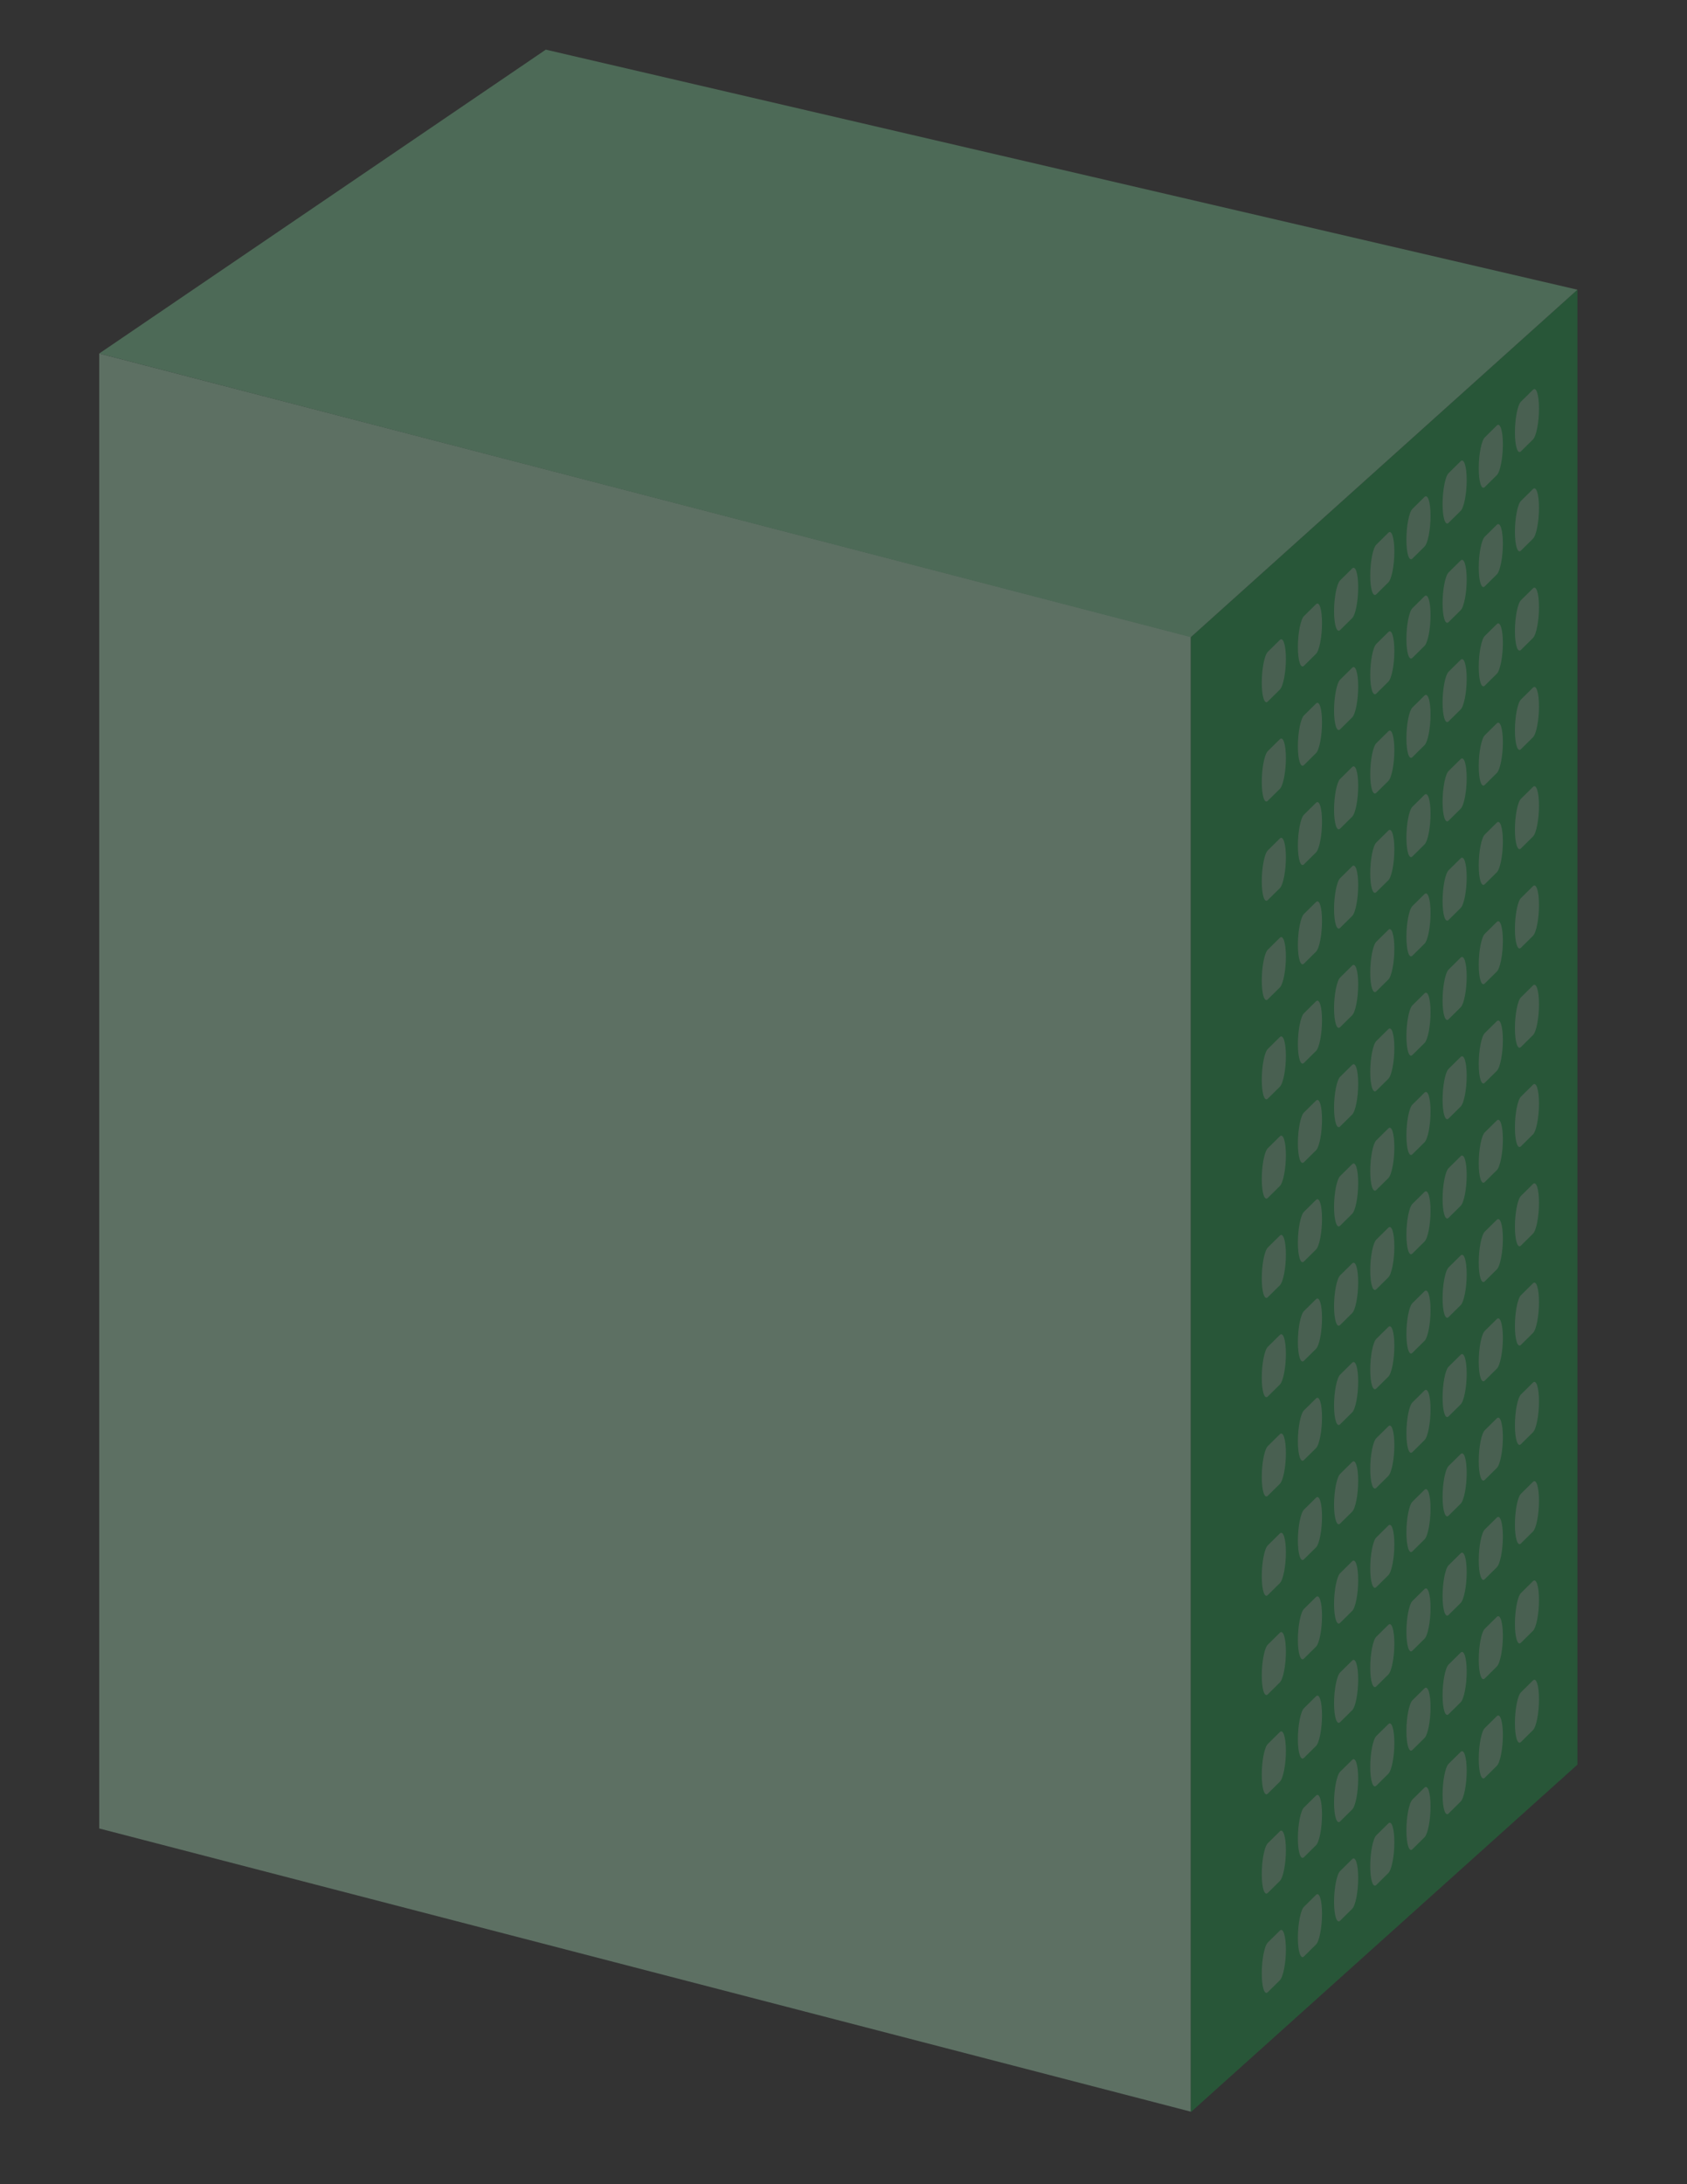 <?xml version="1.0" encoding="UTF-8"?>
<svg width="34px" height="44px" viewBox="0 0 34 44" version="1.1" xmlns="http://www.w3.org/2000/svg" xmlns:xlink="http://www.w3.org/1999/xlink">
    <rect x="0" y="0" width="34" height="44" fill="#333333" stroke="none"/>
    <title>切片</title>
    <g id="页面-1" stroke="none" stroke-width="1" fill="none" fill-rule="evenodd">
        <g id="6实时监控-储能箱1.1" transform="translate(-349, -818)">
            <g id="list/储能箱信息备份-17" transform="translate(240, 768)">
                <g id="img/设备状态" transform="translate(79, 48)">
                    <g id="img/设备/储能柜/外壳-绿" transform="translate(30, 2)">
                        <g id="编组备份" opacity="0.3" transform="translate(2, 1)">
                            <polygon id="矩形" fill="#BFFFD5" points="0 6.121 22 11.827 22 41.539 0 35.834"></polygon>
                            <polygon id="矩形" fill="#0EA944" points="22 11.836 29.792 4.836 29.792 34.548 22 41.548"></polygon>
                            <polygon id="路径-5" fill="#8AEAAB" points="0 6.121 22 11.836 29.792 4.836 9 0"></polygon>
                            <path d="M1.634,9.304 L2.042,9.408 C2.155,9.437 2.247,9.236 2.247,8.96 C2.247,8.684 2.155,8.437 2.042,8.408 L1.634,8.304 C1.521,8.275 1.43,8.476 1.43,8.752 C1.43,9.028 1.521,9.275 1.634,9.304 Z M2.859,9.616 L3.268,9.721 C3.38,9.749 3.472,9.549 3.472,9.273 C3.472,8.996 3.38,8.749 3.268,8.721 L2.859,8.616 C2.746,8.588 2.655,8.788 2.655,9.064 C2.655,9.341 2.746,9.588 2.859,9.616 Z M4.085,9.929 L4.493,10.033 C4.606,10.062 4.697,9.861 4.697,9.585 C4.697,9.309 4.606,9.062 4.493,9.033 L4.085,8.929 C3.972,8.9 3.88,9.101 3.88,9.377 C3.88,9.653 3.972,9.9 4.085,9.929 Z M5.31,10.241 L5.718,10.345 C5.831,10.374 5.923,10.173 5.923,9.897 C5.923,9.621 5.831,9.374 5.718,9.345 L5.31,9.241 C5.197,9.212 5.106,9.413 5.106,9.689 C5.106,9.965 5.197,10.212 5.31,10.241 Z M6.535,10.553 L6.944,10.657 C7.057,10.686 7.148,10.485 7.148,10.209 C7.148,9.933 7.057,9.686 6.944,9.657 L6.535,9.553 C6.423,9.524 6.331,9.725 6.331,10.001 C6.331,10.277 6.423,10.524 6.535,10.553 Z M7.761,10.865 L8.169,10.969 C8.282,10.998 8.373,10.798 8.373,10.521 C8.373,10.245 8.282,9.998 8.169,9.969 L7.761,9.865 C7.648,9.837 7.556,10.037 7.556,10.313 C7.556,10.589 7.648,10.837 7.761,10.865 Z M8.986,11.178 L9.395,11.282 C9.507,11.31 9.599,11.11 9.599,10.834 C9.599,10.558 9.507,10.31 9.395,10.282 L8.986,10.178 C8.873,10.149 8.782,10.349 8.782,10.626 C8.782,10.902 8.873,11.149 8.986,11.178 Z M10.211,11.49 L10.62,11.594 C10.733,11.623 10.824,11.422 10.824,11.146 C10.824,10.87 10.733,10.623 10.62,10.594 L10.211,10.49 C10.099,10.461 10.007,10.662 10.007,10.938 C10.007,11.214 10.099,11.461 10.211,11.49 Z M11.437,11.802 L11.845,11.906 C11.958,11.935 12.05,11.734 12.05,11.458 C12.05,11.182 11.958,10.935 11.845,10.906 L11.437,10.802 C11.324,10.773 11.233,10.974 11.233,11.25 C11.233,11.526 11.324,11.773 11.437,11.802 Z M12.662,12.114 L13.071,12.218 C13.183,12.247 13.275,12.047 13.275,11.77 C13.275,11.494 13.183,11.247 13.071,11.218 L12.662,11.114 C12.549,11.086 12.458,11.286 12.458,11.562 C12.458,11.838 12.549,12.086 12.662,12.114 Z M13.888,12.426 L14.296,12.531 C14.409,12.559 14.5,12.359 14.5,12.083 C14.5,11.806 14.409,11.559 14.296,11.531 L13.888,11.426 C13.775,11.398 13.683,11.598 13.683,11.874 C13.683,12.151 13.775,12.398 13.888,12.426 Z M15.113,12.739 L15.521,12.843 C15.634,12.872 15.726,12.671 15.726,12.395 C15.726,12.119 15.634,11.872 15.521,11.843 L15.113,11.739 C15,11.71 14.909,11.911 14.909,12.187 C14.909,12.463 15,12.71 15.113,12.739 Z M16.338,13.051 L16.747,13.155 C16.86,13.184 16.951,12.983 16.951,12.707 C16.951,12.431 16.86,12.184 16.747,12.155 L16.338,12.051 C16.226,12.022 16.134,12.223 16.134,12.499 C16.134,12.775 16.226,13.022 16.338,13.051 Z M17.564,13.363 L17.972,13.467 C18.085,13.496 18.176,13.295 18.176,13.019 C18.176,12.743 18.085,12.496 17.972,12.467 L17.564,12.363 C17.451,12.334 17.36,12.535 17.36,12.811 C17.36,13.087 17.451,13.334 17.564,13.363 Z M18.789,13.675 L19.198,13.779 C19.31,13.808 19.402,13.608 19.402,13.332 C19.402,13.055 19.31,12.808 19.198,12.779 L18.789,12.675 C18.676,12.647 18.585,12.847 18.585,13.123 C18.585,13.4 18.676,13.647 18.789,13.675 Z M20.015,13.988 L20.423,14.092 C20.536,14.12 20.627,13.92 20.627,13.644 C20.627,13.368 20.536,13.12 20.423,13.092 L20.015,12.988 C19.902,12.959 19.81,13.159 19.81,13.436 C19.81,13.712 19.902,13.959 20.015,13.988 Z M1.634,21.304 L2.042,21.408 C2.155,21.437 2.247,21.236 2.247,20.96 C2.247,20.684 2.155,20.437 2.042,20.408 L1.634,20.304 C1.521,20.275 1.43,20.476 1.43,20.752 C1.43,21.028 1.521,21.275 1.634,21.304 Z M2.859,21.616 L3.268,21.721 C3.38,21.749 3.472,21.549 3.472,21.273 C3.472,20.996 3.38,20.749 3.268,20.721 L2.859,20.616 C2.746,20.588 2.655,20.788 2.655,21.064 C2.655,21.341 2.746,21.588 2.859,21.616 Z M4.085,21.929 L4.493,22.033 C4.606,22.062 4.697,21.861 4.697,21.585 C4.697,21.309 4.606,21.062 4.493,21.033 L4.085,20.929 C3.972,20.9 3.88,21.101 3.88,21.377 C3.88,21.653 3.972,21.9 4.085,21.929 Z M5.31,22.241 L5.718,22.345 C5.831,22.374 5.923,22.173 5.923,21.897 C5.923,21.621 5.831,21.374 5.718,21.345 L5.31,21.241 C5.197,21.212 5.106,21.413 5.106,21.689 C5.106,21.965 5.197,22.212 5.31,22.241 Z M6.535,22.553 L6.944,22.657 C7.057,22.686 7.148,22.485 7.148,22.209 C7.148,21.933 7.057,21.686 6.944,21.657 L6.535,21.553 C6.423,21.524 6.331,21.725 6.331,22.001 C6.331,22.277 6.423,22.524 6.535,22.553 Z M7.761,22.865 L8.169,22.969 C8.282,22.998 8.373,22.798 8.373,22.521 C8.373,22.245 8.282,21.998 8.169,21.969 L7.761,21.865 C7.648,21.837 7.556,22.037 7.556,22.313 C7.556,22.589 7.648,22.837 7.761,22.865 Z M8.986,23.178 L9.395,23.282 C9.507,23.31 9.599,23.11 9.599,22.834 C9.599,22.558 9.507,22.31 9.395,22.282 L8.986,22.178 C8.873,22.149 8.782,22.349 8.782,22.626 C8.782,22.902 8.873,23.149 8.986,23.178 Z M10.211,23.49 L10.62,23.594 C10.733,23.623 10.824,23.422 10.824,23.146 C10.824,22.87 10.733,22.623 10.62,22.594 L10.211,22.49 C10.099,22.461 10.007,22.662 10.007,22.938 C10.007,23.214 10.099,23.461 10.211,23.49 Z M11.437,23.802 L11.845,23.906 C11.958,23.935 12.05,23.734 12.05,23.458 C12.05,23.182 11.958,22.935 11.845,22.906 L11.437,22.802 C11.324,22.773 11.233,22.974 11.233,23.25 C11.233,23.526 11.324,23.773 11.437,23.802 Z M12.662,24.114 L13.071,24.218 C13.183,24.247 13.275,24.047 13.275,23.77 C13.275,23.494 13.183,23.247 13.071,23.218 L12.662,23.114 C12.549,23.086 12.458,23.286 12.458,23.562 C12.458,23.838 12.549,24.086 12.662,24.114 Z M13.888,24.426 L14.296,24.531 C14.409,24.559 14.5,24.359 14.5,24.083 C14.5,23.806 14.409,23.559 14.296,23.531 L13.888,23.426 C13.775,23.398 13.683,23.598 13.683,23.874 C13.683,24.151 13.775,24.398 13.888,24.426 Z M15.113,24.739 L15.521,24.843 C15.634,24.872 15.726,24.671 15.726,24.395 C15.726,24.119 15.634,23.872 15.521,23.843 L15.113,23.739 C15,23.71 14.909,23.911 14.909,24.187 C14.909,24.463 15,24.71 15.113,24.739 Z M16.338,25.051 L16.747,25.155 C16.86,25.184 16.951,24.983 16.951,24.707 C16.951,24.431 16.86,24.184 16.747,24.155 L16.338,24.051 C16.226,24.022 16.134,24.223 16.134,24.499 C16.134,24.775 16.226,25.022 16.338,25.051 Z M17.564,25.363 L17.972,25.467 C18.085,25.496 18.176,25.295 18.176,25.019 C18.176,24.743 18.085,24.496 17.972,24.467 L17.564,24.363 C17.451,24.334 17.36,24.535 17.36,24.811 C17.36,25.087 17.451,25.334 17.564,25.363 Z M18.789,25.675 L19.198,25.779 C19.31,25.808 19.402,25.608 19.402,25.332 C19.402,25.055 19.31,24.808 19.198,24.779 L18.789,24.675 C18.676,24.647 18.585,24.847 18.585,25.123 C18.585,25.4 18.676,25.647 18.789,25.675 Z M20.015,25.988 L20.423,26.092 C20.536,26.12 20.627,25.92 20.627,25.644 C20.627,25.368 20.536,25.12 20.423,25.092 L20.015,24.988 C19.902,24.959 19.81,25.159 19.81,25.436 C19.81,25.712 19.902,25.959 20.015,25.988 Z M1.634,33.304 L2.042,33.408 C2.155,33.437 2.247,33.236 2.247,32.96 C2.247,32.684 2.155,32.437 2.042,32.408 L1.634,32.304 C1.521,32.275 1.43,32.476 1.43,32.752 C1.43,33.028 1.521,33.275 1.634,33.304 Z M2.859,33.616 L3.268,33.721 C3.38,33.749 3.472,33.549 3.472,33.273 C3.472,32.996 3.38,32.749 3.268,32.721 L2.859,32.616 C2.746,32.588 2.655,32.788 2.655,33.064 C2.655,33.341 2.746,33.588 2.859,33.616 Z M4.085,33.929 L4.493,34.033 C4.606,34.062 4.697,33.861 4.697,33.585 C4.697,33.309 4.606,33.062 4.493,33.033 L4.085,32.929 C3.972,32.9 3.88,33.101 3.88,33.377 C3.88,33.653 3.972,33.9 4.085,33.929 Z M5.31,34.241 L5.718,34.345 C5.831,34.374 5.923,34.173 5.923,33.897 C5.923,33.621 5.831,33.374 5.718,33.345 L5.31,33.241 C5.197,33.212 5.106,33.413 5.106,33.689 C5.106,33.965 5.197,34.212 5.31,34.241 Z M6.535,34.553 L6.944,34.657 C7.057,34.686 7.148,34.485 7.148,34.209 C7.148,33.933 7.057,33.686 6.944,33.657 L6.535,33.553 C6.423,33.524 6.331,33.725 6.331,34.001 C6.331,34.277 6.423,34.524 6.535,34.553 Z M7.761,34.865 L8.169,34.969 C8.282,34.998 8.373,34.798 8.373,34.521 C8.373,34.245 8.282,33.998 8.169,33.969 L7.761,33.865 C7.648,33.837 7.556,34.037 7.556,34.313 C7.556,34.589 7.648,34.837 7.761,34.865 Z M8.986,35.178 L9.395,35.282 C9.507,35.31 9.599,35.11 9.599,34.834 C9.599,34.558 9.507,34.31 9.395,34.282 L8.986,34.178 C8.873,34.149 8.782,34.349 8.782,34.626 C8.782,34.902 8.873,35.149 8.986,35.178 Z M10.211,35.49 L10.62,35.594 C10.733,35.623 10.824,35.422 10.824,35.146 C10.824,34.87 10.733,34.623 10.62,34.594 L10.211,34.49 C10.099,34.461 10.007,34.662 10.007,34.938 C10.007,35.214 10.099,35.461 10.211,35.49 Z M11.437,35.802 L11.845,35.906 C11.958,35.935 12.05,35.734 12.05,35.458 C12.05,35.182 11.958,34.935 11.845,34.906 L11.437,34.802 C11.324,34.773 11.233,34.974 11.233,35.25 C11.233,35.526 11.324,35.773 11.437,35.802 Z M12.662,36.114 L13.071,36.218 C13.183,36.247 13.275,36.047 13.275,35.77 C13.275,35.494 13.183,35.247 13.071,35.218 L12.662,35.114 C12.549,35.086 12.458,35.286 12.458,35.562 C12.458,35.838 12.549,36.086 12.662,36.114 Z M13.888,36.426 L14.296,36.531 C14.409,36.559 14.5,36.359 14.5,36.083 C14.5,35.806 14.409,35.559 14.296,35.531 L13.888,35.426 C13.775,35.398 13.683,35.598 13.683,35.874 C13.683,36.151 13.775,36.398 13.888,36.426 Z M15.113,36.739 L15.521,36.843 C15.634,36.872 15.726,36.671 15.726,36.395 C15.726,36.119 15.634,35.872 15.521,35.843 L15.113,35.739 C15,35.71 14.909,35.911 14.909,36.187 C14.909,36.463 15,36.71 15.113,36.739 Z M16.338,37.051 L16.747,37.155 C16.86,37.184 16.951,36.983 16.951,36.707 C16.951,36.431 16.86,36.184 16.747,36.155 L16.338,36.051 C16.226,36.022 16.134,36.223 16.134,36.499 C16.134,36.775 16.226,37.022 16.338,37.051 Z M17.564,37.363 L17.972,37.467 C18.085,37.496 18.176,37.295 18.176,37.019 C18.176,36.743 18.085,36.496 17.972,36.467 L17.564,36.363 C17.451,36.334 17.36,36.535 17.36,36.811 C17.36,37.087 17.451,37.334 17.564,37.363 Z M18.789,37.675 L19.198,37.779 C19.31,37.808 19.402,37.608 19.402,37.332 C19.402,37.055 19.31,36.808 19.198,36.779 L18.789,36.675 C18.676,36.647 18.585,36.847 18.585,37.123 C18.585,37.4 18.676,37.647 18.789,37.675 Z M20.015,37.988 L20.423,38.092 C20.536,38.12 20.627,37.92 20.627,37.644 C20.627,37.368 20.536,37.12 20.423,37.092 L20.015,36.988 C19.902,36.959 19.81,37.159 19.81,37.436 C19.81,37.712 19.902,37.959 20.015,37.988 Z M1.634,13.304 L2.042,13.408 C2.155,13.437 2.247,13.236 2.247,12.96 C2.247,12.684 2.155,12.437 2.042,12.408 L1.634,12.304 C1.521,12.275 1.43,12.476 1.43,12.752 C1.43,13.028 1.521,13.275 1.634,13.304 Z M2.859,13.616 L3.268,13.721 C3.38,13.749 3.472,13.549 3.472,13.273 C3.472,12.996 3.38,12.749 3.268,12.721 L2.859,12.616 C2.746,12.588 2.655,12.788 2.655,13.064 C2.655,13.341 2.746,13.588 2.859,13.616 Z M4.085,13.929 L4.493,14.033 C4.606,14.062 4.697,13.861 4.697,13.585 C4.697,13.309 4.606,13.062 4.493,13.033 L4.085,12.929 C3.972,12.9 3.88,13.101 3.88,13.377 C3.88,13.653 3.972,13.9 4.085,13.929 Z M5.31,14.241 L5.718,14.345 C5.831,14.374 5.923,14.173 5.923,13.897 C5.923,13.621 5.831,13.374 5.718,13.345 L5.31,13.241 C5.197,13.212 5.106,13.413 5.106,13.689 C5.106,13.965 5.197,14.212 5.31,14.241 Z M6.535,14.553 L6.944,14.657 C7.057,14.686 7.148,14.485 7.148,14.209 C7.148,13.933 7.057,13.686 6.944,13.657 L6.535,13.553 C6.423,13.524 6.331,13.725 6.331,14.001 C6.331,14.277 6.423,14.524 6.535,14.553 Z M7.761,14.865 L8.169,14.969 C8.282,14.998 8.373,14.798 8.373,14.521 C8.373,14.245 8.282,13.998 8.169,13.969 L7.761,13.865 C7.648,13.837 7.556,14.037 7.556,14.313 C7.556,14.589 7.648,14.837 7.761,14.865 Z M8.986,15.178 L9.395,15.282 C9.507,15.31 9.599,15.11 9.599,14.834 C9.599,14.558 9.507,14.31 9.395,14.282 L8.986,14.178 C8.873,14.149 8.782,14.349 8.782,14.626 C8.782,14.902 8.873,15.149 8.986,15.178 Z M10.211,15.49 L10.62,15.594 C10.733,15.623 10.824,15.422 10.824,15.146 C10.824,14.87 10.733,14.623 10.62,14.594 L10.211,14.49 C10.099,14.461 10.007,14.662 10.007,14.938 C10.007,15.214 10.099,15.461 10.211,15.49 Z M11.437,15.802 L11.845,15.906 C11.958,15.935 12.05,15.734 12.05,15.458 C12.05,15.182 11.958,14.935 11.845,14.906 L11.437,14.802 C11.324,14.773 11.233,14.974 11.233,15.25 C11.233,15.526 11.324,15.773 11.437,15.802 Z M12.662,16.114 L13.071,16.218 C13.183,16.247 13.275,16.047 13.275,15.77 C13.275,15.494 13.183,15.247 13.071,15.218 L12.662,15.114 C12.549,15.086 12.458,15.286 12.458,15.562 C12.458,15.838 12.549,16.086 12.662,16.114 Z M13.888,16.426 L14.296,16.531 C14.409,16.559 14.5,16.359 14.5,16.083 C14.5,15.806 14.409,15.559 14.296,15.531 L13.888,15.426 C13.775,15.398 13.683,15.598 13.683,15.874 C13.683,16.151 13.775,16.398 13.888,16.426 Z M15.113,16.739 L15.521,16.843 C15.634,16.872 15.726,16.671 15.726,16.395 C15.726,16.119 15.634,15.872 15.521,15.843 L15.113,15.739 C15,15.71 14.909,15.911 14.909,16.187 C14.909,16.463 15,16.71 15.113,16.739 Z M16.338,17.051 L16.747,17.155 C16.86,17.184 16.951,16.983 16.951,16.707 C16.951,16.431 16.86,16.184 16.747,16.155 L16.338,16.051 C16.226,16.022 16.134,16.223 16.134,16.499 C16.134,16.775 16.226,17.022 16.338,17.051 Z M17.564,17.363 L17.972,17.467 C18.085,17.496 18.176,17.295 18.176,17.019 C18.176,16.743 18.085,16.496 17.972,16.467 L17.564,16.363 C17.451,16.334 17.36,16.535 17.36,16.811 C17.36,17.087 17.451,17.334 17.564,17.363 Z M18.789,17.675 L19.198,17.779 C19.31,17.808 19.402,17.608 19.402,17.332 C19.402,17.055 19.31,16.808 19.198,16.779 L18.789,16.675 C18.676,16.647 18.585,16.847 18.585,17.123 C18.585,17.4 18.676,17.647 18.789,17.675 Z M20.015,17.988 L20.423,18.092 C20.536,18.12 20.627,17.92 20.627,17.644 C20.627,17.368 20.536,17.12 20.423,17.092 L20.015,16.988 C19.902,16.959 19.81,17.159 19.81,17.436 C19.81,17.712 19.902,17.959 20.015,17.988 Z M1.634,25.304 L2.042,25.408 C2.155,25.437 2.247,25.236 2.247,24.96 C2.247,24.684 2.155,24.437 2.042,24.408 L1.634,24.304 C1.521,24.275 1.43,24.476 1.43,24.752 C1.43,25.028 1.521,25.275 1.634,25.304 Z M2.859,25.616 L3.268,25.721 C3.38,25.749 3.472,25.549 3.472,25.273 C3.472,24.996 3.38,24.749 3.268,24.721 L2.859,24.616 C2.746,24.588 2.655,24.788 2.655,25.064 C2.655,25.341 2.746,25.588 2.859,25.616 Z M4.085,25.929 L4.493,26.033 C4.606,26.062 4.697,25.861 4.697,25.585 C4.697,25.309 4.606,25.062 4.493,25.033 L4.085,24.929 C3.972,24.9 3.88,25.101 3.88,25.377 C3.88,25.653 3.972,25.9 4.085,25.929 Z M5.31,26.241 L5.718,26.345 C5.831,26.374 5.923,26.173 5.923,25.897 C5.923,25.621 5.831,25.374 5.718,25.345 L5.31,25.241 C5.197,25.212 5.106,25.413 5.106,25.689 C5.106,25.965 5.197,26.212 5.31,26.241 Z M6.535,26.553 L6.944,26.657 C7.057,26.686 7.148,26.485 7.148,26.209 C7.148,25.933 7.057,25.686 6.944,25.657 L6.535,25.553 C6.423,25.524 6.331,25.725 6.331,26.001 C6.331,26.277 6.423,26.524 6.535,26.553 Z M7.761,26.865 L8.169,26.969 C8.282,26.998 8.373,26.798 8.373,26.521 C8.373,26.245 8.282,25.998 8.169,25.969 L7.761,25.865 C7.648,25.837 7.556,26.037 7.556,26.313 C7.556,26.589 7.648,26.837 7.761,26.865 Z M8.986,27.178 L9.395,27.282 C9.507,27.31 9.599,27.11 9.599,26.834 C9.599,26.558 9.507,26.31 9.395,26.282 L8.986,26.178 C8.873,26.149 8.782,26.349 8.782,26.626 C8.782,26.902 8.873,27.149 8.986,27.178 Z M10.211,27.49 L10.62,27.594 C10.733,27.623 10.824,27.422 10.824,27.146 C10.824,26.87 10.733,26.623 10.62,26.594 L10.211,26.49 C10.099,26.461 10.007,26.662 10.007,26.938 C10.007,27.214 10.099,27.461 10.211,27.49 Z M11.437,27.802 L11.845,27.906 C11.958,27.935 12.05,27.734 12.05,27.458 C12.05,27.182 11.958,26.935 11.845,26.906 L11.437,26.802 C11.324,26.773 11.233,26.974 11.233,27.25 C11.233,27.526 11.324,27.773 11.437,27.802 Z M12.662,28.114 L13.071,28.218 C13.183,28.247 13.275,28.047 13.275,27.77 C13.275,27.494 13.183,27.247 13.071,27.218 L12.662,27.114 C12.549,27.086 12.458,27.286 12.458,27.562 C12.458,27.838 12.549,28.086 12.662,28.114 Z M13.888,28.426 L14.296,28.531 C14.409,28.559 14.5,28.359 14.5,28.083 C14.5,27.806 14.409,27.559 14.296,27.531 L13.888,27.426 C13.775,27.398 13.683,27.598 13.683,27.874 C13.683,28.151 13.775,28.398 13.888,28.426 Z M15.113,28.739 L15.521,28.843 C15.634,28.872 15.726,28.671 15.726,28.395 C15.726,28.119 15.634,27.872 15.521,27.843 L15.113,27.739 C15,27.71 14.909,27.911 14.909,28.187 C14.909,28.463 15,28.71 15.113,28.739 Z M16.338,29.051 L16.747,29.155 C16.86,29.184 16.951,28.983 16.951,28.707 C16.951,28.431 16.86,28.184 16.747,28.155 L16.338,28.051 C16.226,28.022 16.134,28.223 16.134,28.499 C16.134,28.775 16.226,29.022 16.338,29.051 Z M17.564,29.363 L17.972,29.467 C18.085,29.496 18.176,29.295 18.176,29.019 C18.176,28.743 18.085,28.496 17.972,28.467 L17.564,28.363 C17.451,28.334 17.36,28.535 17.36,28.811 C17.36,29.087 17.451,29.334 17.564,29.363 Z M18.789,29.675 L19.198,29.779 C19.31,29.808 19.402,29.608 19.402,29.332 C19.402,29.055 19.31,28.808 19.198,28.779 L18.789,28.675 C18.676,28.647 18.585,28.847 18.585,29.123 C18.585,29.4 18.676,29.647 18.789,29.675 Z M20.015,29.988 L20.423,30.092 C20.536,30.12 20.627,29.92 20.627,29.644 C20.627,29.368 20.536,29.12 20.423,29.092 L20.015,28.988 C19.902,28.959 19.81,29.159 19.81,29.436 C19.81,29.712 19.902,29.959 20.015,29.988 Z M1.634,17.304 L2.042,17.408 C2.155,17.437 2.247,17.236 2.247,16.96 C2.247,16.684 2.155,16.437 2.042,16.408 L1.634,16.304 C1.521,16.275 1.43,16.476 1.43,16.752 C1.43,17.028 1.521,17.275 1.634,17.304 Z M2.859,17.616 L3.268,17.721 C3.38,17.749 3.472,17.549 3.472,17.273 C3.472,16.996 3.38,16.749 3.268,16.721 L2.859,16.616 C2.746,16.588 2.655,16.788 2.655,17.064 C2.655,17.341 2.746,17.588 2.859,17.616 Z M4.085,17.929 L4.493,18.033 C4.606,18.062 4.697,17.861 4.697,17.585 C4.697,17.309 4.606,17.062 4.493,17.033 L4.085,16.929 C3.972,16.9 3.88,17.101 3.88,17.377 C3.88,17.653 3.972,17.9 4.085,17.929 Z M5.31,18.241 L5.718,18.345 C5.831,18.374 5.923,18.173 5.923,17.897 C5.923,17.621 5.831,17.374 5.718,17.345 L5.31,17.241 C5.197,17.212 5.106,17.413 5.106,17.689 C5.106,17.965 5.197,18.212 5.31,18.241 Z M6.535,18.553 L6.944,18.657 C7.057,18.686 7.148,18.485 7.148,18.209 C7.148,17.933 7.057,17.686 6.944,17.657 L6.535,17.553 C6.423,17.524 6.331,17.725 6.331,18.001 C6.331,18.277 6.423,18.524 6.535,18.553 Z M7.761,18.865 L8.169,18.969 C8.282,18.998 8.373,18.798 8.373,18.521 C8.373,18.245 8.282,17.998 8.169,17.969 L7.761,17.865 C7.648,17.837 7.556,18.037 7.556,18.313 C7.556,18.589 7.648,18.837 7.761,18.865 Z M8.986,19.178 L9.395,19.282 C9.507,19.31 9.599,19.11 9.599,18.834 C9.599,18.558 9.507,18.31 9.395,18.282 L8.986,18.178 C8.873,18.149 8.782,18.349 8.782,18.626 C8.782,18.902 8.873,19.149 8.986,19.178 Z M10.211,19.49 L10.62,19.594 C10.733,19.623 10.824,19.422 10.824,19.146 C10.824,18.87 10.733,18.623 10.62,18.594 L10.211,18.49 C10.099,18.461 10.007,18.662 10.007,18.938 C10.007,19.214 10.099,19.461 10.211,19.49 Z M11.437,19.802 L11.845,19.906 C11.958,19.935 12.05,19.734 12.05,19.458 C12.05,19.182 11.958,18.935 11.845,18.906 L11.437,18.802 C11.324,18.773 11.233,18.974 11.233,19.25 C11.233,19.526 11.324,19.773 11.437,19.802 Z M12.662,20.114 L13.071,20.218 C13.183,20.247 13.275,20.047 13.275,19.77 C13.275,19.494 13.183,19.247 13.071,19.218 L12.662,19.114 C12.549,19.086 12.458,19.286 12.458,19.562 C12.458,19.838 12.549,20.086 12.662,20.114 Z M13.888,20.426 L14.296,20.531 C14.409,20.559 14.5,20.359 14.5,20.083 C14.5,19.806 14.409,19.559 14.296,19.531 L13.888,19.426 C13.775,19.398 13.683,19.598 13.683,19.874 C13.683,20.151 13.775,20.398 13.888,20.426 Z M15.113,20.739 L15.521,20.843 C15.634,20.872 15.726,20.671 15.726,20.395 C15.726,20.119 15.634,19.872 15.521,19.843 L15.113,19.739 C15,19.71 14.909,19.911 14.909,20.187 C14.909,20.463 15,20.71 15.113,20.739 Z M16.338,21.051 L16.747,21.155 C16.86,21.184 16.951,20.983 16.951,20.707 C16.951,20.431 16.86,20.184 16.747,20.155 L16.338,20.051 C16.226,20.022 16.134,20.223 16.134,20.499 C16.134,20.775 16.226,21.022 16.338,21.051 Z M17.564,21.363 L17.972,21.467 C18.085,21.496 18.176,21.295 18.176,21.019 C18.176,20.743 18.085,20.496 17.972,20.467 L17.564,20.363 C17.451,20.334 17.36,20.535 17.36,20.811 C17.36,21.087 17.451,21.334 17.564,21.363 Z M18.789,21.675 L19.198,21.779 C19.31,21.808 19.402,21.608 19.402,21.332 C19.402,21.055 19.31,20.808 19.198,20.779 L18.789,20.675 C18.676,20.647 18.585,20.847 18.585,21.123 C18.585,21.4 18.676,21.647 18.789,21.675 Z M20.015,21.988 L20.423,22.092 C20.536,22.12 20.627,21.92 20.627,21.644 C20.627,21.368 20.536,21.12 20.423,21.092 L20.015,20.988 C19.902,20.959 19.81,21.159 19.81,21.436 C19.81,21.712 19.902,21.959 20.015,21.988 Z M1.634,29.304 L2.042,29.408 C2.155,29.437 2.247,29.236 2.247,28.96 C2.247,28.684 2.155,28.437 2.042,28.408 L1.634,28.304 C1.521,28.275 1.43,28.476 1.43,28.752 C1.43,29.028 1.521,29.275 1.634,29.304 Z M2.859,29.616 L3.268,29.721 C3.38,29.749 3.472,29.549 3.472,29.273 C3.472,28.996 3.38,28.749 3.268,28.721 L2.859,28.616 C2.746,28.588 2.655,28.788 2.655,29.064 C2.655,29.341 2.746,29.588 2.859,29.616 Z M4.085,29.929 L4.493,30.033 C4.606,30.062 4.697,29.861 4.697,29.585 C4.697,29.309 4.606,29.062 4.493,29.033 L4.085,28.929 C3.972,28.9 3.88,29.101 3.88,29.377 C3.88,29.653 3.972,29.9 4.085,29.929 Z M5.31,30.241 L5.718,30.345 C5.831,30.374 5.923,30.173 5.923,29.897 C5.923,29.621 5.831,29.374 5.718,29.345 L5.31,29.241 C5.197,29.212 5.106,29.413 5.106,29.689 C5.106,29.965 5.197,30.212 5.31,30.241 Z M6.535,30.553 L6.944,30.657 C7.057,30.686 7.148,30.485 7.148,30.209 C7.148,29.933 7.057,29.686 6.944,29.657 L6.535,29.553 C6.423,29.524 6.331,29.725 6.331,30.001 C6.331,30.277 6.423,30.524 6.535,30.553 Z M7.761,30.865 L8.169,30.969 C8.282,30.998 8.373,30.798 8.373,30.521 C8.373,30.245 8.282,29.998 8.169,29.969 L7.761,29.865 C7.648,29.837 7.556,30.037 7.556,30.313 C7.556,30.589 7.648,30.837 7.761,30.865 Z M8.986,31.178 L9.395,31.282 C9.507,31.31 9.599,31.11 9.599,30.834 C9.599,30.558 9.507,30.31 9.395,30.282 L8.986,30.178 C8.873,30.149 8.782,30.349 8.782,30.626 C8.782,30.902 8.873,31.149 8.986,31.178 Z M10.211,31.49 L10.62,31.594 C10.733,31.623 10.824,31.422 10.824,31.146 C10.824,30.87 10.733,30.623 10.62,30.594 L10.211,30.49 C10.099,30.461 10.007,30.662 10.007,30.938 C10.007,31.214 10.099,31.461 10.211,31.49 Z M11.437,31.802 L11.845,31.906 C11.958,31.935 12.05,31.734 12.05,31.458 C12.05,31.182 11.958,30.935 11.845,30.906 L11.437,30.802 C11.324,30.773 11.233,30.974 11.233,31.25 C11.233,31.526 11.324,31.773 11.437,31.802 Z M12.662,32.114 L13.071,32.218 C13.183,32.247 13.275,32.047 13.275,31.77 C13.275,31.494 13.183,31.247 13.071,31.218 L12.662,31.114 C12.549,31.086 12.458,31.286 12.458,31.562 C12.458,31.838 12.549,32.086 12.662,32.114 Z M13.888,32.426 L14.296,32.531 C14.409,32.559 14.5,32.359 14.5,32.083 C14.5,31.806 14.409,31.559 14.296,31.531 L13.888,31.426 C13.775,31.398 13.683,31.598 13.683,31.874 C13.683,32.151 13.775,32.398 13.888,32.426 Z M15.113,32.739 L15.521,32.843 C15.634,32.872 15.726,32.671 15.726,32.395 C15.726,32.119 15.634,31.872 15.521,31.843 L15.113,31.739 C15,31.71 14.909,31.911 14.909,32.187 C14.909,32.463 15,32.71 15.113,32.739 Z M16.338,33.051 L16.747,33.155 C16.86,33.184 16.951,32.983 16.951,32.707 C16.951,32.431 16.86,32.184 16.747,32.155 L16.338,32.051 C16.226,32.022 16.134,32.223 16.134,32.499 C16.134,32.775 16.226,33.022 16.338,33.051 Z M17.564,33.363 L17.972,33.467 C18.085,33.496 18.176,33.295 18.176,33.019 C18.176,32.743 18.085,32.496 17.972,32.467 L17.564,32.363 C17.451,32.334 17.36,32.535 17.36,32.811 C17.36,33.087 17.451,33.334 17.564,33.363 Z M18.789,33.675 L19.198,33.779 C19.31,33.808 19.402,33.608 19.402,33.332 C19.402,33.055 19.31,32.808 19.198,32.779 L18.789,32.675 C18.676,32.647 18.585,32.847 18.585,33.123 C18.585,33.4 18.676,33.647 18.789,33.675 Z M20.015,33.988 L20.423,34.092 C20.536,34.12 20.627,33.92 20.627,33.644 C20.627,33.368 20.536,33.12 20.423,33.092 L20.015,32.988 C19.902,32.959 19.81,33.159 19.81,33.436 C19.81,33.712 19.902,33.959 20.015,33.988 Z M1.634,11.304 L2.042,11.408 C2.155,11.437 2.247,11.236 2.247,10.96 C2.247,10.684 2.155,10.437 2.042,10.408 L1.634,10.304 C1.521,10.275 1.43,10.476 1.43,10.752 C1.43,11.028 1.521,11.275 1.634,11.304 Z M2.859,11.616 L3.268,11.721 C3.38,11.749 3.472,11.549 3.472,11.273 C3.472,10.996 3.38,10.749 3.268,10.721 L2.859,10.616 C2.746,10.588 2.655,10.788 2.655,11.064 C2.655,11.341 2.746,11.588 2.859,11.616 Z M4.085,11.929 L4.493,12.033 C4.606,12.062 4.697,11.861 4.697,11.585 C4.697,11.309 4.606,11.062 4.493,11.033 L4.085,10.929 C3.972,10.9 3.88,11.101 3.88,11.377 C3.88,11.653 3.972,11.9 4.085,11.929 Z M5.31,12.241 L5.718,12.345 C5.831,12.374 5.923,12.173 5.923,11.897 C5.923,11.621 5.831,11.374 5.718,11.345 L5.31,11.241 C5.197,11.212 5.106,11.413 5.106,11.689 C5.106,11.965 5.197,12.212 5.31,12.241 Z M6.535,12.553 L6.944,12.657 C7.057,12.686 7.148,12.485 7.148,12.209 C7.148,11.933 7.057,11.686 6.944,11.657 L6.535,11.553 C6.423,11.524 6.331,11.725 6.331,12.001 C6.331,12.277 6.423,12.524 6.535,12.553 Z M7.761,12.865 L8.169,12.969 C8.282,12.998 8.373,12.798 8.373,12.521 C8.373,12.245 8.282,11.998 8.169,11.969 L7.761,11.865 C7.648,11.837 7.556,12.037 7.556,12.313 C7.556,12.589 7.648,12.837 7.761,12.865 Z M8.986,13.178 L9.395,13.282 C9.507,13.31 9.599,13.11 9.599,12.834 C9.599,12.558 9.507,12.31 9.395,12.282 L8.986,12.178 C8.873,12.149 8.782,12.349 8.782,12.626 C8.782,12.902 8.873,13.149 8.986,13.178 Z M10.211,13.49 L10.62,13.594 C10.733,13.623 10.824,13.422 10.824,13.146 C10.824,12.87 10.733,12.623 10.62,12.594 L10.211,12.49 C10.099,12.461 10.007,12.662 10.007,12.938 C10.007,13.214 10.099,13.461 10.211,13.49 Z M11.437,13.802 L11.845,13.906 C11.958,13.935 12.05,13.734 12.05,13.458 C12.05,13.182 11.958,12.935 11.845,12.906 L11.437,12.802 C11.324,12.773 11.233,12.974 11.233,13.25 C11.233,13.526 11.324,13.773 11.437,13.802 Z M12.662,14.114 L13.071,14.218 C13.183,14.247 13.275,14.047 13.275,13.77 C13.275,13.494 13.183,13.247 13.071,13.218 L12.662,13.114 C12.549,13.086 12.458,13.286 12.458,13.562 C12.458,13.838 12.549,14.086 12.662,14.114 Z M13.888,14.426 L14.296,14.531 C14.409,14.559 14.5,14.359 14.5,14.083 C14.5,13.806 14.409,13.559 14.296,13.531 L13.888,13.426 C13.775,13.398 13.683,13.598 13.683,13.874 C13.683,14.151 13.775,14.398 13.888,14.426 Z M15.113,14.739 L15.521,14.843 C15.634,14.872 15.726,14.671 15.726,14.395 C15.726,14.119 15.634,13.872 15.521,13.843 L15.113,13.739 C15,13.71 14.909,13.911 14.909,14.187 C14.909,14.463 15,14.71 15.113,14.739 Z M16.338,15.051 L16.747,15.155 C16.86,15.184 16.951,14.983 16.951,14.707 C16.951,14.431 16.86,14.184 16.747,14.155 L16.338,14.051 C16.226,14.022 16.134,14.223 16.134,14.499 C16.134,14.775 16.226,15.022 16.338,15.051 Z M17.564,15.363 L17.972,15.467 C18.085,15.496 18.176,15.295 18.176,15.019 C18.176,14.743 18.085,14.496 17.972,14.467 L17.564,14.363 C17.451,14.334 17.36,14.535 17.36,14.811 C17.36,15.087 17.451,15.334 17.564,15.363 Z M18.789,15.675 L19.198,15.779 C19.31,15.808 19.402,15.608 19.402,15.332 C19.402,15.055 19.31,14.808 19.198,14.779 L18.789,14.675 C18.676,14.647 18.585,14.847 18.585,15.123 C18.585,15.4 18.676,15.647 18.789,15.675 Z M20.015,15.988 L20.423,16.092 C20.536,16.12 20.627,15.92 20.627,15.644 C20.627,15.368 20.536,15.12 20.423,15.092 L20.015,14.988 C19.902,14.959 19.81,15.159 19.81,15.436 C19.81,15.712 19.902,15.959 20.015,15.988 Z M1.634,23.304 L2.042,23.408 C2.155,23.437 2.247,23.236 2.247,22.96 C2.247,22.684 2.155,22.437 2.042,22.408 L1.634,22.304 C1.521,22.275 1.43,22.476 1.43,22.752 C1.43,23.028 1.521,23.275 1.634,23.304 Z M2.859,23.616 L3.268,23.721 C3.38,23.749 3.472,23.549 3.472,23.273 C3.472,22.996 3.38,22.749 3.268,22.721 L2.859,22.616 C2.746,22.588 2.655,22.788 2.655,23.064 C2.655,23.341 2.746,23.588 2.859,23.616 Z M4.085,23.929 L4.493,24.033 C4.606,24.062 4.697,23.861 4.697,23.585 C4.697,23.309 4.606,23.062 4.493,23.033 L4.085,22.929 C3.972,22.9 3.88,23.101 3.88,23.377 C3.88,23.653 3.972,23.9 4.085,23.929 Z M5.31,24.241 L5.718,24.345 C5.831,24.374 5.923,24.173 5.923,23.897 C5.923,23.621 5.831,23.374 5.718,23.345 L5.31,23.241 C5.197,23.212 5.106,23.413 5.106,23.689 C5.106,23.965 5.197,24.212 5.31,24.241 Z M6.535,24.553 L6.944,24.657 C7.057,24.686 7.148,24.485 7.148,24.209 C7.148,23.933 7.057,23.686 6.944,23.657 L6.535,23.553 C6.423,23.524 6.331,23.725 6.331,24.001 C6.331,24.277 6.423,24.524 6.535,24.553 Z M7.761,24.865 L8.169,24.969 C8.282,24.998 8.373,24.798 8.373,24.521 C8.373,24.245 8.282,23.998 8.169,23.969 L7.761,23.865 C7.648,23.837 7.556,24.037 7.556,24.313 C7.556,24.589 7.648,24.837 7.761,24.865 Z M8.986,25.178 L9.395,25.282 C9.507,25.31 9.599,25.11 9.599,24.834 C9.599,24.558 9.507,24.31 9.395,24.282 L8.986,24.178 C8.873,24.149 8.782,24.349 8.782,24.626 C8.782,24.902 8.873,25.149 8.986,25.178 Z M10.211,25.49 L10.62,25.594 C10.733,25.623 10.824,25.422 10.824,25.146 C10.824,24.87 10.733,24.623 10.62,24.594 L10.211,24.49 C10.099,24.461 10.007,24.662 10.007,24.938 C10.007,25.214 10.099,25.461 10.211,25.49 Z M11.437,25.802 L11.845,25.906 C11.958,25.935 12.05,25.734 12.05,25.458 C12.05,25.182 11.958,24.935 11.845,24.906 L11.437,24.802 C11.324,24.773 11.233,24.974 11.233,25.25 C11.233,25.526 11.324,25.773 11.437,25.802 Z M12.662,26.114 L13.071,26.218 C13.183,26.247 13.275,26.047 13.275,25.77 C13.275,25.494 13.183,25.247 13.071,25.218 L12.662,25.114 C12.549,25.086 12.458,25.286 12.458,25.562 C12.458,25.838 12.549,26.086 12.662,26.114 Z M13.888,26.426 L14.296,26.531 C14.409,26.559 14.5,26.359 14.5,26.083 C14.5,25.806 14.409,25.559 14.296,25.531 L13.888,25.426 C13.775,25.398 13.683,25.598 13.683,25.874 C13.683,26.151 13.775,26.398 13.888,26.426 Z M15.113,26.739 L15.521,26.843 C15.634,26.872 15.726,26.671 15.726,26.395 C15.726,26.119 15.634,25.872 15.521,25.843 L15.113,25.739 C15,25.71 14.909,25.911 14.909,26.187 C14.909,26.463 15,26.71 15.113,26.739 Z M16.338,27.051 L16.747,27.155 C16.86,27.184 16.951,26.983 16.951,26.707 C16.951,26.431 16.86,26.184 16.747,26.155 L16.338,26.051 C16.226,26.022 16.134,26.223 16.134,26.499 C16.134,26.775 16.226,27.022 16.338,27.051 Z M17.564,27.363 L17.972,27.467 C18.085,27.496 18.176,27.295 18.176,27.019 C18.176,26.743 18.085,26.496 17.972,26.467 L17.564,26.363 C17.451,26.334 17.36,26.535 17.36,26.811 C17.36,27.087 17.451,27.334 17.564,27.363 Z M18.789,27.675 L19.198,27.779 C19.31,27.808 19.402,27.608 19.402,27.332 C19.402,27.055 19.31,26.808 19.198,26.779 L18.789,26.675 C18.676,26.647 18.585,26.847 18.585,27.123 C18.585,27.4 18.676,27.647 18.789,27.675 Z M20.015,27.988 L20.423,28.092 C20.536,28.12 20.627,27.92 20.627,27.644 C20.627,27.368 20.536,27.12 20.423,27.092 L20.015,26.988 C19.902,26.959 19.81,27.159 19.81,27.436 C19.81,27.712 19.902,27.959 20.015,27.988 Z M1.634,35.304 L2.042,35.408 C2.155,35.437 2.247,35.236 2.247,34.96 C2.247,34.684 2.155,34.437 2.042,34.408 L1.634,34.304 C1.521,34.275 1.43,34.476 1.43,34.752 C1.43,35.028 1.521,35.275 1.634,35.304 Z M2.859,35.616 L3.268,35.721 C3.38,35.749 3.472,35.549 3.472,35.273 C3.472,34.996 3.38,34.749 3.268,34.721 L2.859,34.616 C2.746,34.588 2.655,34.788 2.655,35.064 C2.655,35.341 2.746,35.588 2.859,35.616 Z M4.085,35.929 L4.493,36.033 C4.606,36.062 4.697,35.861 4.697,35.585 C4.697,35.309 4.606,35.062 4.493,35.033 L4.085,34.929 C3.972,34.9 3.88,35.101 3.88,35.377 C3.88,35.653 3.972,35.9 4.085,35.929 Z M5.31,36.241 L5.718,36.345 C5.831,36.374 5.923,36.173 5.923,35.897 C5.923,35.621 5.831,35.374 5.718,35.345 L5.31,35.241 C5.197,35.212 5.106,35.413 5.106,35.689 C5.106,35.965 5.197,36.212 5.31,36.241 Z M6.535,36.553 L6.944,36.657 C7.057,36.686 7.148,36.485 7.148,36.209 C7.148,35.933 7.057,35.686 6.944,35.657 L6.535,35.553 C6.423,35.524 6.331,35.725 6.331,36.001 C6.331,36.277 6.423,36.524 6.535,36.553 Z M7.761,36.865 L8.169,36.969 C8.282,36.998 8.373,36.798 8.373,36.521 C8.373,36.245 8.282,35.998 8.169,35.969 L7.761,35.865 C7.648,35.837 7.556,36.037 7.556,36.313 C7.556,36.589 7.648,36.837 7.761,36.865 Z M8.986,37.178 L9.395,37.282 C9.507,37.31 9.599,37.11 9.599,36.834 C9.599,36.558 9.507,36.31 9.395,36.282 L8.986,36.178 C8.873,36.149 8.782,36.349 8.782,36.626 C8.782,36.902 8.873,37.149 8.986,37.178 Z M10.211,37.49 L10.62,37.594 C10.733,37.623 10.824,37.422 10.824,37.146 C10.824,36.87 10.733,36.623 10.62,36.594 L10.211,36.49 C10.099,36.461 10.007,36.662 10.007,36.938 C10.007,37.214 10.099,37.461 10.211,37.49 Z M11.437,37.802 L11.845,37.906 C11.958,37.935 12.05,37.734 12.05,37.458 C12.05,37.182 11.958,36.935 11.845,36.906 L11.437,36.802 C11.324,36.773 11.233,36.974 11.233,37.25 C11.233,37.526 11.324,37.773 11.437,37.802 Z M12.662,38.114 L13.071,38.218 C13.183,38.247 13.275,38.047 13.275,37.77 C13.275,37.494 13.183,37.247 13.071,37.218 L12.662,37.114 C12.549,37.086 12.458,37.286 12.458,37.562 C12.458,37.838 12.549,38.086 12.662,38.114 Z M13.888,38.426 L14.296,38.531 C14.409,38.559 14.5,38.359 14.5,38.083 C14.5,37.806 14.409,37.559 14.296,37.531 L13.888,37.426 C13.775,37.398 13.683,37.598 13.683,37.874 C13.683,38.151 13.775,38.398 13.888,38.426 Z M15.113,38.739 L15.521,38.843 C15.634,38.872 15.726,38.671 15.726,38.395 C15.726,38.119 15.634,37.872 15.521,37.843 L15.113,37.739 C15,37.71 14.909,37.911 14.909,38.187 C14.909,38.463 15,38.71 15.113,38.739 Z M16.338,39.051 L16.747,39.155 C16.86,39.184 16.951,38.983 16.951,38.707 C16.951,38.431 16.86,38.184 16.747,38.155 L16.338,38.051 C16.226,38.022 16.134,38.223 16.134,38.499 C16.134,38.775 16.226,39.022 16.338,39.051 Z M17.564,39.363 L17.972,39.467 C18.085,39.496 18.176,39.295 18.176,39.019 C18.176,38.743 18.085,38.496 17.972,38.467 L17.564,38.363 C17.451,38.334 17.36,38.535 17.36,38.811 C17.36,39.087 17.451,39.334 17.564,39.363 Z M18.789,39.675 L19.198,39.779 C19.31,39.808 19.402,39.608 19.402,39.332 C19.402,39.055 19.31,38.808 19.198,38.779 L18.789,38.675 C18.676,38.647 18.585,38.847 18.585,39.123 C18.585,39.4 18.676,39.647 18.789,39.675 Z M20.015,39.988 L20.423,40.092 C20.536,40.12 20.627,39.92 20.627,39.644 C20.627,39.368 20.536,39.12 20.423,39.092 L20.015,38.988 C19.902,38.959 19.81,39.159 19.81,39.436 C19.81,39.712 19.902,39.959 20.015,39.988 Z M1.634,15.304 L2.042,15.408 C2.155,15.437 2.247,15.236 2.247,14.96 C2.247,14.684 2.155,14.437 2.042,14.408 L1.634,14.304 C1.521,14.275 1.43,14.476 1.43,14.752 C1.43,15.028 1.521,15.275 1.634,15.304 Z M2.859,15.616 L3.268,15.721 C3.38,15.749 3.472,15.549 3.472,15.273 C3.472,14.996 3.38,14.749 3.268,14.721 L2.859,14.616 C2.746,14.588 2.655,14.788 2.655,15.064 C2.655,15.341 2.746,15.588 2.859,15.616 Z M4.085,15.929 L4.493,16.033 C4.606,16.062 4.697,15.861 4.697,15.585 C4.697,15.309 4.606,15.062 4.493,15.033 L4.085,14.929 C3.972,14.9 3.88,15.101 3.88,15.377 C3.88,15.653 3.972,15.9 4.085,15.929 Z M5.31,16.241 L5.718,16.345 C5.831,16.374 5.923,16.173 5.923,15.897 C5.923,15.621 5.831,15.374 5.718,15.345 L5.31,15.241 C5.197,15.212 5.106,15.413 5.106,15.689 C5.106,15.965 5.197,16.212 5.31,16.241 Z M6.535,16.553 L6.944,16.657 C7.057,16.686 7.148,16.485 7.148,16.209 C7.148,15.933 7.057,15.686 6.944,15.657 L6.535,15.553 C6.423,15.524 6.331,15.725 6.331,16.001 C6.331,16.277 6.423,16.524 6.535,16.553 Z M7.761,16.865 L8.169,16.969 C8.282,16.998 8.373,16.798 8.373,16.521 C8.373,16.245 8.282,15.998 8.169,15.969 L7.761,15.865 C7.648,15.837 7.556,16.037 7.556,16.313 C7.556,16.589 7.648,16.837 7.761,16.865 Z M8.986,17.178 L9.395,17.282 C9.507,17.31 9.599,17.11 9.599,16.834 C9.599,16.558 9.507,16.31 9.395,16.282 L8.986,16.178 C8.873,16.149 8.782,16.349 8.782,16.626 C8.782,16.902 8.873,17.149 8.986,17.178 Z M10.211,17.49 L10.62,17.594 C10.733,17.623 10.824,17.422 10.824,17.146 C10.824,16.87 10.733,16.623 10.62,16.594 L10.211,16.49 C10.099,16.461 10.007,16.662 10.007,16.938 C10.007,17.214 10.099,17.461 10.211,17.49 Z M11.437,17.802 L11.845,17.906 C11.958,17.935 12.05,17.734 12.05,17.458 C12.05,17.182 11.958,16.935 11.845,16.906 L11.437,16.802 C11.324,16.773 11.233,16.974 11.233,17.25 C11.233,17.526 11.324,17.773 11.437,17.802 Z M12.662,18.114 L13.071,18.218 C13.183,18.247 13.275,18.047 13.275,17.77 C13.275,17.494 13.183,17.247 13.071,17.218 L12.662,17.114 C12.549,17.086 12.458,17.286 12.458,17.562 C12.458,17.838 12.549,18.086 12.662,18.114 Z M13.888,18.426 L14.296,18.531 C14.409,18.559 14.5,18.359 14.5,18.083 C14.5,17.806 14.409,17.559 14.296,17.531 L13.888,17.426 C13.775,17.398 13.683,17.598 13.683,17.874 C13.683,18.151 13.775,18.398 13.888,18.426 Z M15.113,18.739 L15.521,18.843 C15.634,18.872 15.726,18.671 15.726,18.395 C15.726,18.119 15.634,17.872 15.521,17.843 L15.113,17.739 C15,17.71 14.909,17.911 14.909,18.187 C14.909,18.463 15,18.71 15.113,18.739 Z M16.338,19.051 L16.747,19.155 C16.86,19.184 16.951,18.983 16.951,18.707 C16.951,18.431 16.86,18.184 16.747,18.155 L16.338,18.051 C16.226,18.022 16.134,18.223 16.134,18.499 C16.134,18.775 16.226,19.022 16.338,19.051 Z M17.564,19.363 L17.972,19.467 C18.085,19.496 18.176,19.295 18.176,19.019 C18.176,18.743 18.085,18.496 17.972,18.467 L17.564,18.363 C17.451,18.334 17.36,18.535 17.36,18.811 C17.36,19.087 17.451,19.334 17.564,19.363 Z M18.789,19.675 L19.198,19.779 C19.31,19.808 19.402,19.608 19.402,19.332 C19.402,19.055 19.31,18.808 19.198,18.779 L18.789,18.675 C18.676,18.647 18.585,18.847 18.585,19.123 C18.585,19.4 18.676,19.647 18.789,19.675 Z M20.015,19.988 L20.423,20.092 C20.536,20.12 20.627,19.92 20.627,19.644 C20.627,19.368 20.536,19.12 20.423,19.092 L20.015,18.988 C19.902,18.959 19.81,19.159 19.81,19.436 C19.81,19.712 19.902,19.959 20.015,19.988 Z M1.634,27.304 L2.042,27.408 C2.155,27.437 2.247,27.236 2.247,26.96 C2.247,26.684 2.155,26.437 2.042,26.408 L1.634,26.304 C1.521,26.275 1.43,26.476 1.43,26.752 C1.43,27.028 1.521,27.275 1.634,27.304 Z M2.859,27.616 L3.268,27.721 C3.38,27.749 3.472,27.549 3.472,27.273 C3.472,26.996 3.38,26.749 3.268,26.721 L2.859,26.616 C2.746,26.588 2.655,26.788 2.655,27.064 C2.655,27.341 2.746,27.588 2.859,27.616 Z M4.085,27.929 L4.493,28.033 C4.606,28.062 4.697,27.861 4.697,27.585 C4.697,27.309 4.606,27.062 4.493,27.033 L4.085,26.929 C3.972,26.9 3.88,27.101 3.88,27.377 C3.88,27.653 3.972,27.9 4.085,27.929 Z M5.31,28.241 L5.718,28.345 C5.831,28.374 5.923,28.173 5.923,27.897 C5.923,27.621 5.831,27.374 5.718,27.345 L5.31,27.241 C5.197,27.212 5.106,27.413 5.106,27.689 C5.106,27.965 5.197,28.212 5.31,28.241 Z M6.535,28.553 L6.944,28.657 C7.057,28.686 7.148,28.485 7.148,28.209 C7.148,27.933 7.057,27.686 6.944,27.657 L6.535,27.553 C6.423,27.524 6.331,27.725 6.331,28.001 C6.331,28.277 6.423,28.524 6.535,28.553 Z M7.761,28.865 L8.169,28.969 C8.282,28.998 8.373,28.798 8.373,28.521 C8.373,28.245 8.282,27.998 8.169,27.969 L7.761,27.865 C7.648,27.837 7.556,28.037 7.556,28.313 C7.556,28.589 7.648,28.837 7.761,28.865 Z M8.986,29.178 L9.395,29.282 C9.507,29.31 9.599,29.11 9.599,28.834 C9.599,28.558 9.507,28.31 9.395,28.282 L8.986,28.178 C8.873,28.149 8.782,28.349 8.782,28.626 C8.782,28.902 8.873,29.149 8.986,29.178 Z M10.211,29.49 L10.62,29.594 C10.733,29.623 10.824,29.422 10.824,29.146 C10.824,28.87 10.733,28.623 10.62,28.594 L10.211,28.49 C10.099,28.461 10.007,28.662 10.007,28.938 C10.007,29.214 10.099,29.461 10.211,29.49 Z M11.437,29.802 L11.845,29.906 C11.958,29.935 12.05,29.734 12.05,29.458 C12.05,29.182 11.958,28.935 11.845,28.906 L11.437,28.802 C11.324,28.773 11.233,28.974 11.233,29.25 C11.233,29.526 11.324,29.773 11.437,29.802 Z M12.662,30.114 L13.071,30.218 C13.183,30.247 13.275,30.047 13.275,29.77 C13.275,29.494 13.183,29.247 13.071,29.218 L12.662,29.114 C12.549,29.086 12.458,29.286 12.458,29.562 C12.458,29.838 12.549,30.086 12.662,30.114 Z M13.888,30.426 L14.296,30.531 C14.409,30.559 14.5,30.359 14.5,30.083 C14.5,29.806 14.409,29.559 14.296,29.531 L13.888,29.426 C13.775,29.398 13.683,29.598 13.683,29.874 C13.683,30.151 13.775,30.398 13.888,30.426 Z M15.113,30.739 L15.521,30.843 C15.634,30.872 15.726,30.671 15.726,30.395 C15.726,30.119 15.634,29.872 15.521,29.843 L15.113,29.739 C15,29.71 14.909,29.911 14.909,30.187 C14.909,30.463 15,30.71 15.113,30.739 Z M16.338,31.051 L16.747,31.155 C16.86,31.184 16.951,30.983 16.951,30.707 C16.951,30.431 16.86,30.184 16.747,30.155 L16.338,30.051 C16.226,30.022 16.134,30.223 16.134,30.499 C16.134,30.775 16.226,31.022 16.338,31.051 Z M17.564,31.363 L17.972,31.467 C18.085,31.496 18.176,31.295 18.176,31.019 C18.176,30.743 18.085,30.496 17.972,30.467 L17.564,30.363 C17.451,30.334 17.36,30.535 17.36,30.811 C17.36,31.087 17.451,31.334 17.564,31.363 Z M18.789,31.675 L19.198,31.779 C19.31,31.808 19.402,31.608 19.402,31.332 C19.402,31.055 19.31,30.808 19.198,30.779 L18.789,30.675 C18.676,30.647 18.585,30.847 18.585,31.123 C18.585,31.4 18.676,31.647 18.789,31.675 Z M20.015,31.988 L20.423,32.092 C20.536,32.12 20.627,31.92 20.627,31.644 C20.627,31.368 20.536,31.12 20.423,31.092 L20.015,30.988 C19.902,30.959 19.81,31.159 19.81,31.436 C19.81,31.712 19.902,31.959 20.015,31.988 Z M1.634,19.304 L2.042,19.408 C2.155,19.437 2.247,19.236 2.247,18.96 C2.247,18.684 2.155,18.437 2.042,18.408 L1.634,18.304 C1.521,18.275 1.43,18.476 1.43,18.752 C1.43,19.028 1.521,19.275 1.634,19.304 Z M2.859,19.616 L3.268,19.721 C3.38,19.749 3.472,19.549 3.472,19.273 C3.472,18.996 3.38,18.749 3.268,18.721 L2.859,18.616 C2.746,18.588 2.655,18.788 2.655,19.064 C2.655,19.341 2.746,19.588 2.859,19.616 Z M4.085,19.929 L4.493,20.033 C4.606,20.062 4.697,19.861 4.697,19.585 C4.697,19.309 4.606,19.062 4.493,19.033 L4.085,18.929 C3.972,18.9 3.88,19.101 3.88,19.377 C3.88,19.653 3.972,19.9 4.085,19.929 Z M5.31,20.241 L5.718,20.345 C5.831,20.374 5.923,20.173 5.923,19.897 C5.923,19.621 5.831,19.374 5.718,19.345 L5.31,19.241 C5.197,19.212 5.106,19.413 5.106,19.689 C5.106,19.965 5.197,20.212 5.31,20.241 Z M6.535,20.553 L6.944,20.657 C7.057,20.686 7.148,20.485 7.148,20.209 C7.148,19.933 7.057,19.686 6.944,19.657 L6.535,19.553 C6.423,19.524 6.331,19.725 6.331,20.001 C6.331,20.277 6.423,20.524 6.535,20.553 Z M7.761,20.865 L8.169,20.969 C8.282,20.998 8.373,20.798 8.373,20.521 C8.373,20.245 8.282,19.998 8.169,19.969 L7.761,19.865 C7.648,19.837 7.556,20.037 7.556,20.313 C7.556,20.589 7.648,20.837 7.761,20.865 Z M8.986,21.178 L9.395,21.282 C9.507,21.31 9.599,21.11 9.599,20.834 C9.599,20.558 9.507,20.31 9.395,20.282 L8.986,20.178 C8.873,20.149 8.782,20.349 8.782,20.626 C8.782,20.902 8.873,21.149 8.986,21.178 Z M10.211,21.49 L10.62,21.594 C10.733,21.623 10.824,21.422 10.824,21.146 C10.824,20.87 10.733,20.623 10.62,20.594 L10.211,20.49 C10.099,20.461 10.007,20.662 10.007,20.938 C10.007,21.214 10.099,21.461 10.211,21.49 Z M11.437,21.802 L11.845,21.906 C11.958,21.935 12.05,21.734 12.05,21.458 C12.05,21.182 11.958,20.935 11.845,20.906 L11.437,20.802 C11.324,20.773 11.233,20.974 11.233,21.25 C11.233,21.526 11.324,21.773 11.437,21.802 Z M12.662,22.114 L13.071,22.218 C13.183,22.247 13.275,22.047 13.275,21.77 C13.275,21.494 13.183,21.247 13.071,21.218 L12.662,21.114 C12.549,21.086 12.458,21.286 12.458,21.562 C12.458,21.838 12.549,22.086 12.662,22.114 Z M13.888,22.426 L14.296,22.531 C14.409,22.559 14.5,22.359 14.5,22.083 C14.5,21.806 14.409,21.559 14.296,21.531 L13.888,21.426 C13.775,21.398 13.683,21.598 13.683,21.874 C13.683,22.151 13.775,22.398 13.888,22.426 Z M15.113,22.739 L15.521,22.843 C15.634,22.872 15.726,22.671 15.726,22.395 C15.726,22.119 15.634,21.872 15.521,21.843 L15.113,21.739 C15,21.71 14.909,21.911 14.909,22.187 C14.909,22.463 15,22.71 15.113,22.739 Z M16.338,23.051 L16.747,23.155 C16.86,23.184 16.951,22.983 16.951,22.707 C16.951,22.431 16.86,22.184 16.747,22.155 L16.338,22.051 C16.226,22.022 16.134,22.223 16.134,22.499 C16.134,22.775 16.226,23.022 16.338,23.051 Z M17.564,23.363 L17.972,23.467 C18.085,23.496 18.176,23.295 18.176,23.019 C18.176,22.743 18.085,22.496 17.972,22.467 L17.564,22.363 C17.451,22.334 17.36,22.535 17.36,22.811 C17.36,23.087 17.451,23.334 17.564,23.363 Z M18.789,23.675 L19.198,23.779 C19.31,23.808 19.402,23.608 19.402,23.332 C19.402,23.055 19.31,22.808 19.198,22.779 L18.789,22.675 C18.676,22.647 18.585,22.847 18.585,23.123 C18.585,23.4 18.676,23.647 18.789,23.675 Z M20.015,23.988 L20.423,24.092 C20.536,24.12 20.627,23.92 20.627,23.644 C20.627,23.368 20.536,23.12 20.423,23.092 L20.015,22.988 C19.902,22.959 19.81,23.159 19.81,23.436 C19.81,23.712 19.902,23.959 20.015,23.988 Z M1.634,31.304 L2.042,31.408 C2.155,31.437 2.247,31.236 2.247,30.96 C2.247,30.684 2.155,30.437 2.042,30.408 L1.634,30.304 C1.521,30.275 1.43,30.476 1.43,30.752 C1.43,31.028 1.521,31.275 1.634,31.304 Z M2.859,31.616 L3.268,31.721 C3.38,31.749 3.472,31.549 3.472,31.273 C3.472,30.996 3.38,30.749 3.268,30.721 L2.859,30.616 C2.746,30.588 2.655,30.788 2.655,31.064 C2.655,31.341 2.746,31.588 2.859,31.616 Z M4.085,31.929 L4.493,32.033 C4.606,32.062 4.697,31.861 4.697,31.585 C4.697,31.309 4.606,31.062 4.493,31.033 L4.085,30.929 C3.972,30.9 3.88,31.101 3.88,31.377 C3.88,31.653 3.972,31.9 4.085,31.929 Z M5.31,32.241 L5.718,32.345 C5.831,32.374 5.923,32.173 5.923,31.897 C5.923,31.621 5.831,31.374 5.718,31.345 L5.31,31.241 C5.197,31.212 5.106,31.413 5.106,31.689 C5.106,31.965 5.197,32.212 5.31,32.241 Z M6.535,32.553 L6.944,32.657 C7.057,32.686 7.148,32.485 7.148,32.209 C7.148,31.933 7.057,31.686 6.944,31.657 L6.535,31.553 C6.423,31.524 6.331,31.725 6.331,32.001 C6.331,32.277 6.423,32.524 6.535,32.553 Z M7.761,32.865 L8.169,32.969 C8.282,32.998 8.373,32.798 8.373,32.521 C8.373,32.245 8.282,31.998 8.169,31.969 L7.761,31.865 C7.648,31.837 7.556,32.037 7.556,32.313 C7.556,32.589 7.648,32.837 7.761,32.865 Z M8.986,33.178 L9.395,33.282 C9.507,33.31 9.599,33.11 9.599,32.834 C9.599,32.558 9.507,32.31 9.395,32.282 L8.986,32.178 C8.873,32.149 8.782,32.349 8.782,32.626 C8.782,32.902 8.873,33.149 8.986,33.178 Z M10.211,33.49 L10.62,33.594 C10.733,33.623 10.824,33.422 10.824,33.146 C10.824,32.87 10.733,32.623 10.62,32.594 L10.211,32.49 C10.099,32.461 10.007,32.662 10.007,32.938 C10.007,33.214 10.099,33.461 10.211,33.49 Z M11.437,33.802 L11.845,33.906 C11.958,33.935 12.05,33.734 12.05,33.458 C12.05,33.182 11.958,32.935 11.845,32.906 L11.437,32.802 C11.324,32.773 11.233,32.974 11.233,33.25 C11.233,33.526 11.324,33.773 11.437,33.802 Z M12.662,34.114 L13.071,34.218 C13.183,34.247 13.275,34.047 13.275,33.77 C13.275,33.494 13.183,33.247 13.071,33.218 L12.662,33.114 C12.549,33.086 12.458,33.286 12.458,33.562 C12.458,33.838 12.549,34.086 12.662,34.114 Z M13.888,34.426 L14.296,34.531 C14.409,34.559 14.5,34.359 14.5,34.083 C14.5,33.806 14.409,33.559 14.296,33.531 L13.888,33.426 C13.775,33.398 13.683,33.598 13.683,33.874 C13.683,34.151 13.775,34.398 13.888,34.426 Z M15.113,34.739 L15.521,34.843 C15.634,34.872 15.726,34.671 15.726,34.395 C15.726,34.119 15.634,33.872 15.521,33.843 L15.113,33.739 C15,33.71 14.909,33.911 14.909,34.187 C14.909,34.463 15,34.71 15.113,34.739 Z M16.338,35.051 L16.747,35.155 C16.86,35.184 16.951,34.983 16.951,34.707 C16.951,34.431 16.86,34.184 16.747,34.155 L16.338,34.051 C16.226,34.022 16.134,34.223 16.134,34.499 C16.134,34.775 16.226,35.022 16.338,35.051 Z M17.564,35.363 L17.972,35.467 C18.085,35.496 18.176,35.295 18.176,35.019 C18.176,34.743 18.085,34.496 17.972,34.467 L17.564,34.363 C17.451,34.334 17.36,34.535 17.36,34.811 C17.36,35.087 17.451,35.334 17.564,35.363 Z M18.789,35.675 L19.198,35.779 C19.31,35.808 19.402,35.608 19.402,35.332 C19.402,35.055 19.31,34.808 19.198,34.779 L18.789,34.675 C18.676,34.647 18.585,34.847 18.585,35.123 C18.585,35.4 18.676,35.647 18.789,35.675 Z M20.015,35.988 L20.423,36.092 C20.536,36.12 20.627,35.92 20.627,35.644 C20.627,35.368 20.536,35.12 20.423,35.092 L20.015,34.988 C19.902,34.959 19.81,35.159 19.81,35.436 C19.81,35.712 19.902,35.959 20.015,35.988 Z" id="形状结合" fill="#BFFFD5"></path>
                            <path d="M23.551,13.132 L23.794,12.892 C23.861,12.826 23.916,12.548 23.916,12.272 C23.916,11.996 23.861,11.826 23.794,11.892 L23.551,12.132 C23.484,12.198 23.43,12.476 23.43,12.752 C23.43,13.028 23.484,13.198 23.551,13.132 Z M24.28,12.412 L24.523,12.172 C24.59,12.106 24.644,11.828 24.644,11.552 C24.644,11.276 24.59,11.106 24.523,11.172 L24.28,11.412 C24.213,11.478 24.158,11.756 24.158,12.032 C24.158,12.308 24.213,12.478 24.28,12.412 Z M25.009,11.692 L25.252,11.452 C25.319,11.386 25.373,11.108 25.373,10.832 C25.373,10.556 25.319,10.386 25.252,10.452 L25.009,10.692 C24.942,10.758 24.887,11.036 24.887,11.312 C24.887,11.588 24.942,11.758 25.009,11.692 Z M25.738,10.972 L25.981,10.732 C26.048,10.666 26.102,10.388 26.102,10.112 C26.102,9.836 26.048,9.666 25.981,9.732 L25.738,9.972 C25.671,10.038 25.616,10.316 25.616,10.592 C25.616,10.868 25.671,11.038 25.738,10.972 Z M26.466,10.252 L26.709,10.012 C26.777,9.946 26.831,9.668 26.831,9.392 C26.831,9.116 26.777,8.946 26.709,9.012 L26.466,9.252 C26.399,9.318 26.345,9.596 26.345,9.872 C26.345,10.148 26.399,10.318 26.466,10.252 Z M27.195,9.532 L27.438,9.292 C27.505,9.226 27.56,8.948 27.56,8.672 C27.56,8.396 27.505,8.226 27.438,8.292 L27.195,8.532 C27.128,8.598 27.074,8.876 27.074,9.152 C27.074,9.428 27.128,9.598 27.195,9.532 Z M27.924,8.812 L28.167,8.572 C28.234,8.506 28.289,8.228 28.289,7.952 C28.289,7.676 28.234,7.506 28.167,7.572 L27.924,7.812 C27.857,7.878 27.803,8.156 27.803,8.432 C27.803,8.708 27.857,8.878 27.924,8.812 Z M28.653,8.092 L28.896,7.852 C28.963,7.786 29.017,7.508 29.017,7.232 C29.017,6.956 28.963,6.786 28.896,6.852 L28.653,7.092 C28.586,7.158 28.532,7.436 28.532,7.712 C28.532,7.988 28.586,8.158 28.653,8.092 Z M23.551,25.132 L23.794,24.892 C23.861,24.826 23.916,24.548 23.916,24.272 C23.916,23.996 23.861,23.826 23.794,23.892 L23.551,24.132 C23.484,24.198 23.43,24.476 23.43,24.752 C23.43,25.028 23.484,25.198 23.551,25.132 Z M24.28,24.412 L24.523,24.172 C24.59,24.106 24.644,23.828 24.644,23.552 C24.644,23.276 24.59,23.106 24.523,23.172 L24.28,23.412 C24.213,23.478 24.158,23.756 24.158,24.032 C24.158,24.308 24.213,24.478 24.28,24.412 Z M25.009,23.692 L25.252,23.452 C25.319,23.386 25.373,23.108 25.373,22.832 C25.373,22.556 25.319,22.386 25.252,22.452 L25.009,22.692 C24.942,22.758 24.887,23.036 24.887,23.312 C24.887,23.588 24.942,23.758 25.009,23.692 Z M25.738,22.972 L25.981,22.732 C26.048,22.666 26.102,22.388 26.102,22.112 C26.102,21.836 26.048,21.666 25.981,21.732 L25.738,21.972 C25.671,22.038 25.616,22.316 25.616,22.592 C25.616,22.868 25.671,23.038 25.738,22.972 Z M26.466,22.252 L26.709,22.012 C26.777,21.946 26.831,21.668 26.831,21.392 C26.831,21.116 26.777,20.946 26.709,21.012 L26.466,21.252 C26.399,21.318 26.345,21.596 26.345,21.872 C26.345,22.148 26.399,22.318 26.466,22.252 Z M27.195,21.532 L27.438,21.292 C27.505,21.226 27.56,20.948 27.56,20.672 C27.56,20.396 27.505,20.226 27.438,20.292 L27.195,20.532 C27.128,20.598 27.074,20.876 27.074,21.152 C27.074,21.428 27.128,21.598 27.195,21.532 Z M27.924,20.812 L28.167,20.572 C28.234,20.506 28.289,20.228 28.289,19.952 C28.289,19.676 28.234,19.506 28.167,19.572 L27.924,19.812 C27.857,19.878 27.803,20.156 27.803,20.432 C27.803,20.708 27.857,20.878 27.924,20.812 Z M28.653,20.092 L28.896,19.852 C28.963,19.786 29.017,19.508 29.017,19.232 C29.017,18.956 28.963,18.786 28.896,18.852 L28.653,19.092 C28.586,19.158 28.532,19.436 28.532,19.712 C28.532,19.988 28.586,20.158 28.653,20.092 Z M23.551,37.132 L23.794,36.892 C23.861,36.826 23.916,36.548 23.916,36.272 C23.916,35.996 23.861,35.826 23.794,35.892 L23.551,36.132 C23.484,36.198 23.43,36.476 23.43,36.752 C23.43,37.028 23.484,37.198 23.551,37.132 Z M24.28,36.412 L24.523,36.172 C24.59,36.106 24.644,35.828 24.644,35.552 C24.644,35.276 24.59,35.106 24.523,35.172 L24.28,35.412 C24.213,35.478 24.158,35.756 24.158,36.032 C24.158,36.308 24.213,36.478 24.28,36.412 Z M25.009,35.692 L25.252,35.452 C25.319,35.386 25.373,35.108 25.373,34.832 C25.373,34.556 25.319,34.386 25.252,34.452 L25.009,34.692 C24.942,34.758 24.887,35.036 24.887,35.312 C24.887,35.588 24.942,35.758 25.009,35.692 Z M25.738,34.972 L25.981,34.732 C26.048,34.666 26.102,34.388 26.102,34.112 C26.102,33.836 26.048,33.666 25.981,33.732 L25.738,33.972 C25.671,34.038 25.616,34.316 25.616,34.592 C25.616,34.868 25.671,35.038 25.738,34.972 Z M26.466,34.252 L26.709,34.012 C26.777,33.946 26.831,33.668 26.831,33.392 C26.831,33.116 26.777,32.946 26.709,33.012 L26.466,33.252 C26.399,33.318 26.345,33.596 26.345,33.872 C26.345,34.148 26.399,34.318 26.466,34.252 Z M27.195,33.532 L27.438,33.292 C27.505,33.226 27.56,32.948 27.56,32.672 C27.56,32.396 27.505,32.226 27.438,32.292 L27.195,32.532 C27.128,32.598 27.074,32.876 27.074,33.152 C27.074,33.428 27.128,33.598 27.195,33.532 Z M27.924,32.812 L28.167,32.572 C28.234,32.506 28.289,32.228 28.289,31.952 C28.289,31.676 28.234,31.506 28.167,31.572 L27.924,31.812 C27.857,31.878 27.803,32.156 27.803,32.432 C27.803,32.708 27.857,32.878 27.924,32.812 Z M28.653,32.092 L28.896,31.852 C28.963,31.786 29.017,31.508 29.017,31.232 C29.017,30.956 28.963,30.786 28.896,30.852 L28.653,31.092 C28.586,31.158 28.532,31.436 28.532,31.712 C28.532,31.988 28.586,32.158 28.653,32.092 Z M23.551,17.132 L23.794,16.892 C23.861,16.826 23.916,16.548 23.916,16.272 C23.916,15.996 23.861,15.826 23.794,15.892 L23.551,16.132 C23.484,16.198 23.43,16.476 23.43,16.752 C23.43,17.028 23.484,17.198 23.551,17.132 Z M24.28,16.412 L24.523,16.172 C24.59,16.106 24.644,15.828 24.644,15.552 C24.644,15.276 24.59,15.106 24.523,15.172 L24.28,15.412 C24.213,15.478 24.158,15.756 24.158,16.032 C24.158,16.308 24.213,16.478 24.28,16.412 Z M25.009,15.692 L25.252,15.452 C25.319,15.386 25.373,15.108 25.373,14.832 C25.373,14.556 25.319,14.386 25.252,14.452 L25.009,14.692 C24.942,14.758 24.887,15.036 24.887,15.312 C24.887,15.588 24.942,15.758 25.009,15.692 Z M25.738,14.972 L25.981,14.732 C26.048,14.666 26.102,14.388 26.102,14.112 C26.102,13.836 26.048,13.666 25.981,13.732 L25.738,13.972 C25.671,14.038 25.616,14.316 25.616,14.592 C25.616,14.868 25.671,15.038 25.738,14.972 Z M26.466,14.252 L26.709,14.012 C26.777,13.946 26.831,13.668 26.831,13.392 C26.831,13.116 26.777,12.946 26.709,13.012 L26.466,13.252 C26.399,13.318 26.345,13.596 26.345,13.872 C26.345,14.148 26.399,14.318 26.466,14.252 Z M27.195,13.532 L27.438,13.292 C27.505,13.226 27.56,12.948 27.56,12.672 C27.56,12.396 27.505,12.226 27.438,12.292 L27.195,12.532 C27.128,12.598 27.074,12.876 27.074,13.152 C27.074,13.428 27.128,13.598 27.195,13.532 Z M27.924,12.812 L28.167,12.572 C28.234,12.506 28.289,12.228 28.289,11.952 C28.289,11.676 28.234,11.506 28.167,11.572 L27.924,11.812 C27.857,11.878 27.803,12.156 27.803,12.432 C27.803,12.708 27.857,12.878 27.924,12.812 Z M28.653,12.092 L28.896,11.852 C28.963,11.786 29.017,11.508 29.017,11.232 C29.017,10.956 28.963,10.786 28.896,10.852 L28.653,11.092 C28.586,11.158 28.532,11.436 28.532,11.712 C28.532,11.988 28.586,12.158 28.653,12.092 Z M23.551,29.132 L23.794,28.892 C23.861,28.826 23.916,28.548 23.916,28.272 C23.916,27.996 23.861,27.826 23.794,27.892 L23.551,28.132 C23.484,28.198 23.43,28.476 23.43,28.752 C23.43,29.028 23.484,29.198 23.551,29.132 Z M24.28,28.412 L24.523,28.172 C24.59,28.106 24.644,27.828 24.644,27.552 C24.644,27.276 24.59,27.106 24.523,27.172 L24.28,27.412 C24.213,27.478 24.158,27.756 24.158,28.032 C24.158,28.308 24.213,28.478 24.28,28.412 Z M25.009,27.692 L25.252,27.452 C25.319,27.386 25.373,27.108 25.373,26.832 C25.373,26.556 25.319,26.386 25.252,26.452 L25.009,26.692 C24.942,26.758 24.887,27.036 24.887,27.312 C24.887,27.588 24.942,27.758 25.009,27.692 Z M25.738,26.972 L25.981,26.732 C26.048,26.666 26.102,26.388 26.102,26.112 C26.102,25.836 26.048,25.666 25.981,25.732 L25.738,25.972 C25.671,26.038 25.616,26.316 25.616,26.592 C25.616,26.868 25.671,27.038 25.738,26.972 Z M26.466,26.252 L26.709,26.012 C26.777,25.946 26.831,25.668 26.831,25.392 C26.831,25.116 26.777,24.946 26.709,25.012 L26.466,25.252 C26.399,25.318 26.345,25.596 26.345,25.872 C26.345,26.148 26.399,26.318 26.466,26.252 Z M27.195,25.532 L27.438,25.292 C27.505,25.226 27.56,24.948 27.56,24.672 C27.56,24.396 27.505,24.226 27.438,24.292 L27.195,24.532 C27.128,24.598 27.074,24.876 27.074,25.152 C27.074,25.428 27.128,25.598 27.195,25.532 Z M27.924,24.812 L28.167,24.572 C28.234,24.506 28.289,24.228 28.289,23.952 C28.289,23.676 28.234,23.506 28.167,23.572 L27.924,23.812 C27.857,23.878 27.803,24.156 27.803,24.432 C27.803,24.708 27.857,24.878 27.924,24.812 Z M28.653,24.092 L28.896,23.852 C28.963,23.786 29.017,23.508 29.017,23.232 C29.017,22.956 28.963,22.786 28.896,22.852 L28.653,23.092 C28.586,23.158 28.532,23.436 28.532,23.712 C28.532,23.988 28.586,24.158 28.653,24.092 Z M23.551,21.132 L23.794,20.892 C23.861,20.826 23.916,20.548 23.916,20.272 C23.916,19.996 23.861,19.826 23.794,19.892 L23.551,20.132 C23.484,20.198 23.43,20.476 23.43,20.752 C23.43,21.028 23.484,21.198 23.551,21.132 Z M24.28,20.412 L24.523,20.172 C24.59,20.106 24.644,19.828 24.644,19.552 C24.644,19.276 24.59,19.106 24.523,19.172 L24.28,19.412 C24.213,19.478 24.158,19.756 24.158,20.032 C24.158,20.308 24.213,20.478 24.28,20.412 Z M25.009,19.692 L25.252,19.452 C25.319,19.386 25.373,19.108 25.373,18.832 C25.373,18.556 25.319,18.386 25.252,18.452 L25.009,18.692 C24.942,18.758 24.887,19.036 24.887,19.312 C24.887,19.588 24.942,19.758 25.009,19.692 Z M25.738,18.972 L25.981,18.732 C26.048,18.666 26.102,18.388 26.102,18.112 C26.102,17.836 26.048,17.666 25.981,17.732 L25.738,17.972 C25.671,18.038 25.616,18.316 25.616,18.592 C25.616,18.868 25.671,19.038 25.738,18.972 Z M26.466,18.252 L26.709,18.012 C26.777,17.946 26.831,17.668 26.831,17.392 C26.831,17.116 26.777,16.946 26.709,17.012 L26.466,17.252 C26.399,17.318 26.345,17.596 26.345,17.872 C26.345,18.148 26.399,18.318 26.466,18.252 Z M27.195,17.532 L27.438,17.292 C27.505,17.226 27.56,16.948 27.56,16.672 C27.56,16.396 27.505,16.226 27.438,16.292 L27.195,16.532 C27.128,16.598 27.074,16.876 27.074,17.152 C27.074,17.428 27.128,17.598 27.195,17.532 Z M27.924,16.812 L28.167,16.572 C28.234,16.506 28.289,16.228 28.289,15.952 C28.289,15.676 28.234,15.506 28.167,15.572 L27.924,15.812 C27.857,15.878 27.803,16.156 27.803,16.432 C27.803,16.708 27.857,16.878 27.924,16.812 Z M28.653,16.092 L28.896,15.852 C28.963,15.786 29.017,15.508 29.017,15.232 C29.017,14.956 28.963,14.786 28.896,14.852 L28.653,15.092 C28.586,15.158 28.532,15.436 28.532,15.712 C28.532,15.988 28.586,16.158 28.653,16.092 Z M23.551,33.132 L23.794,32.892 C23.861,32.826 23.916,32.548 23.916,32.272 C23.916,31.996 23.861,31.826 23.794,31.892 L23.551,32.132 C23.484,32.198 23.43,32.476 23.43,32.752 C23.43,33.028 23.484,33.198 23.551,33.132 Z M24.28,32.412 L24.523,32.172 C24.59,32.106 24.644,31.828 24.644,31.552 C24.644,31.276 24.59,31.106 24.523,31.172 L24.28,31.412 C24.213,31.478 24.158,31.756 24.158,32.032 C24.158,32.308 24.213,32.478 24.28,32.412 Z M25.009,31.692 L25.252,31.452 C25.319,31.386 25.373,31.108 25.373,30.832 C25.373,30.556 25.319,30.386 25.252,30.452 L25.009,30.692 C24.942,30.758 24.887,31.036 24.887,31.312 C24.887,31.588 24.942,31.758 25.009,31.692 Z M25.738,30.972 L25.981,30.732 C26.048,30.666 26.102,30.388 26.102,30.112 C26.102,29.836 26.048,29.666 25.981,29.732 L25.738,29.972 C25.671,30.038 25.616,30.316 25.616,30.592 C25.616,30.868 25.671,31.038 25.738,30.972 Z M26.466,30.252 L26.709,30.012 C26.777,29.946 26.831,29.668 26.831,29.392 C26.831,29.116 26.777,28.946 26.709,29.012 L26.466,29.252 C26.399,29.318 26.345,29.596 26.345,29.872 C26.345,30.148 26.399,30.318 26.466,30.252 Z M27.195,29.532 L27.438,29.292 C27.505,29.226 27.56,28.948 27.56,28.672 C27.56,28.396 27.505,28.226 27.438,28.292 L27.195,28.532 C27.128,28.598 27.074,28.876 27.074,29.152 C27.074,29.428 27.128,29.598 27.195,29.532 Z M27.924,28.812 L28.167,28.572 C28.234,28.506 28.289,28.228 28.289,27.952 C28.289,27.676 28.234,27.506 28.167,27.572 L27.924,27.812 C27.857,27.878 27.803,28.156 27.803,28.432 C27.803,28.708 27.857,28.878 27.924,28.812 Z M28.653,28.092 L28.896,27.852 C28.963,27.786 29.017,27.508 29.017,27.232 C29.017,26.956 28.963,26.786 28.896,26.852 L28.653,27.092 C28.586,27.158 28.532,27.436 28.532,27.712 C28.532,27.988 28.586,28.158 28.653,28.092 Z M23.551,15.132 L23.794,14.892 C23.861,14.826 23.916,14.548 23.916,14.272 C23.916,13.996 23.861,13.826 23.794,13.892 L23.551,14.132 C23.484,14.198 23.43,14.476 23.43,14.752 C23.43,15.028 23.484,15.198 23.551,15.132 Z M24.28,14.412 L24.523,14.172 C24.59,14.106 24.644,13.828 24.644,13.552 C24.644,13.276 24.59,13.106 24.523,13.172 L24.28,13.412 C24.213,13.478 24.158,13.756 24.158,14.032 C24.158,14.308 24.213,14.478 24.28,14.412 Z M25.009,13.692 L25.252,13.452 C25.319,13.386 25.373,13.108 25.373,12.832 C25.373,12.556 25.319,12.386 25.252,12.452 L25.009,12.692 C24.942,12.758 24.887,13.036 24.887,13.312 C24.887,13.588 24.942,13.758 25.009,13.692 Z M25.738,12.972 L25.981,12.732 C26.048,12.666 26.102,12.388 26.102,12.112 C26.102,11.836 26.048,11.666 25.981,11.732 L25.738,11.972 C25.671,12.038 25.616,12.316 25.616,12.592 C25.616,12.868 25.671,13.038 25.738,12.972 Z M26.466,12.252 L26.709,12.012 C26.777,11.946 26.831,11.668 26.831,11.392 C26.831,11.116 26.777,10.946 26.709,11.012 L26.466,11.252 C26.399,11.318 26.345,11.596 26.345,11.872 C26.345,12.148 26.399,12.318 26.466,12.252 Z M27.195,11.532 L27.438,11.292 C27.505,11.226 27.56,10.948 27.56,10.672 C27.56,10.396 27.505,10.226 27.438,10.292 L27.195,10.532 C27.128,10.598 27.074,10.876 27.074,11.152 C27.074,11.428 27.128,11.598 27.195,11.532 Z M27.924,10.812 L28.167,10.572 C28.234,10.506 28.289,10.228 28.289,9.952 C28.289,9.676 28.234,9.506 28.167,9.572 L27.924,9.812 C27.857,9.878 27.803,10.156 27.803,10.432 C27.803,10.708 27.857,10.878 27.924,10.812 Z M28.653,10.092 L28.896,9.852 C28.963,9.786 29.017,9.508 29.017,9.232 C29.017,8.956 28.963,8.786 28.896,8.852 L28.653,9.092 C28.586,9.158 28.532,9.436 28.532,9.712 C28.532,9.988 28.586,10.158 28.653,10.092 Z M23.551,27.132 L23.794,26.892 C23.861,26.826 23.916,26.548 23.916,26.272 C23.916,25.996 23.861,25.826 23.794,25.892 L23.551,26.132 C23.484,26.198 23.43,26.476 23.43,26.752 C23.43,27.028 23.484,27.198 23.551,27.132 Z M24.28,26.412 L24.523,26.172 C24.59,26.106 24.644,25.828 24.644,25.552 C24.644,25.276 24.59,25.106 24.523,25.172 L24.28,25.412 C24.213,25.478 24.158,25.756 24.158,26.032 C24.158,26.308 24.213,26.478 24.28,26.412 Z M25.009,25.692 L25.252,25.452 C25.319,25.386 25.373,25.108 25.373,24.832 C25.373,24.556 25.319,24.386 25.252,24.452 L25.009,24.692 C24.942,24.758 24.887,25.036 24.887,25.312 C24.887,25.588 24.942,25.758 25.009,25.692 Z M25.738,24.972 L25.981,24.732 C26.048,24.666 26.102,24.388 26.102,24.112 C26.102,23.836 26.048,23.666 25.981,23.732 L25.738,23.972 C25.671,24.038 25.616,24.316 25.616,24.592 C25.616,24.868 25.671,25.038 25.738,24.972 Z M26.466,24.252 L26.709,24.012 C26.777,23.946 26.831,23.668 26.831,23.392 C26.831,23.116 26.777,22.946 26.709,23.012 L26.466,23.252 C26.399,23.318 26.345,23.596 26.345,23.872 C26.345,24.148 26.399,24.318 26.466,24.252 Z M27.195,23.532 L27.438,23.292 C27.505,23.226 27.56,22.948 27.56,22.672 C27.56,22.396 27.505,22.226 27.438,22.292 L27.195,22.532 C27.128,22.598 27.074,22.876 27.074,23.152 C27.074,23.428 27.128,23.598 27.195,23.532 Z M27.924,22.812 L28.167,22.572 C28.234,22.506 28.289,22.228 28.289,21.952 C28.289,21.676 28.234,21.506 28.167,21.572 L27.924,21.812 C27.857,21.878 27.803,22.156 27.803,22.432 C27.803,22.708 27.857,22.878 27.924,22.812 Z M28.653,22.092 L28.896,21.852 C28.963,21.786 29.017,21.508 29.017,21.232 C29.017,20.956 28.963,20.786 28.896,20.852 L28.653,21.092 C28.586,21.158 28.532,21.436 28.532,21.712 C28.532,21.988 28.586,22.158 28.653,22.092 Z M23.551,39.132 L23.794,38.892 C23.861,38.826 23.916,38.548 23.916,38.272 C23.916,37.996 23.861,37.826 23.794,37.892 L23.551,38.132 C23.484,38.198 23.43,38.476 23.43,38.752 C23.43,39.028 23.484,39.198 23.551,39.132 Z M24.28,38.412 L24.523,38.172 C24.59,38.106 24.644,37.828 24.644,37.552 C24.644,37.276 24.59,37.106 24.523,37.172 L24.28,37.412 C24.213,37.478 24.158,37.756 24.158,38.032 C24.158,38.308 24.213,38.478 24.28,38.412 Z M25.009,37.692 L25.252,37.452 C25.319,37.386 25.373,37.108 25.373,36.832 C25.373,36.556 25.319,36.386 25.252,36.452 L25.009,36.692 C24.942,36.758 24.887,37.036 24.887,37.312 C24.887,37.588 24.942,37.758 25.009,37.692 Z M25.738,36.972 L25.981,36.732 C26.048,36.666 26.102,36.388 26.102,36.112 C26.102,35.836 26.048,35.666 25.981,35.732 L25.738,35.972 C25.671,36.038 25.616,36.316 25.616,36.592 C25.616,36.868 25.671,37.038 25.738,36.972 Z M26.466,36.252 L26.709,36.012 C26.777,35.946 26.831,35.668 26.831,35.392 C26.831,35.116 26.777,34.946 26.709,35.012 L26.466,35.252 C26.399,35.318 26.345,35.596 26.345,35.872 C26.345,36.148 26.399,36.318 26.466,36.252 Z M27.195,35.532 L27.438,35.292 C27.505,35.226 27.56,34.948 27.56,34.672 C27.56,34.396 27.505,34.226 27.438,34.292 L27.195,34.532 C27.128,34.598 27.074,34.876 27.074,35.152 C27.074,35.428 27.128,35.598 27.195,35.532 Z M27.924,34.812 L28.167,34.572 C28.234,34.506 28.289,34.228 28.289,33.952 C28.289,33.676 28.234,33.506 28.167,33.572 L27.924,33.812 C27.857,33.878 27.803,34.156 27.803,34.432 C27.803,34.708 27.857,34.878 27.924,34.812 Z M28.653,34.092 L28.896,33.852 C28.963,33.786 29.017,33.508 29.017,33.232 C29.017,32.956 28.963,32.786 28.896,32.852 L28.653,33.092 C28.586,33.158 28.532,33.436 28.532,33.712 C28.532,33.988 28.586,34.158 28.653,34.092 Z M23.551,19.132 L23.794,18.892 C23.861,18.826 23.916,18.548 23.916,18.272 C23.916,17.996 23.861,17.826 23.794,17.892 L23.551,18.132 C23.484,18.198 23.43,18.476 23.43,18.752 C23.43,19.028 23.484,19.198 23.551,19.132 Z M24.28,18.412 L24.523,18.172 C24.59,18.106 24.644,17.828 24.644,17.552 C24.644,17.276 24.59,17.106 24.523,17.172 L24.28,17.412 C24.213,17.478 24.158,17.756 24.158,18.032 C24.158,18.308 24.213,18.478 24.28,18.412 Z M25.009,17.692 L25.252,17.452 C25.319,17.386 25.373,17.108 25.373,16.832 C25.373,16.556 25.319,16.386 25.252,16.452 L25.009,16.692 C24.942,16.758 24.887,17.036 24.887,17.312 C24.887,17.588 24.942,17.758 25.009,17.692 Z M25.738,16.972 L25.981,16.732 C26.048,16.666 26.102,16.388 26.102,16.112 C26.102,15.836 26.048,15.666 25.981,15.732 L25.738,15.972 C25.671,16.038 25.616,16.316 25.616,16.592 C25.616,16.868 25.671,17.038 25.738,16.972 Z M26.466,16.252 L26.709,16.012 C26.777,15.946 26.831,15.668 26.831,15.392 C26.831,15.116 26.777,14.946 26.709,15.012 L26.466,15.252 C26.399,15.318 26.345,15.596 26.345,15.872 C26.345,16.148 26.399,16.318 26.466,16.252 Z M27.195,15.532 L27.438,15.292 C27.505,15.226 27.56,14.948 27.56,14.672 C27.56,14.396 27.505,14.226 27.438,14.292 L27.195,14.532 C27.128,14.598 27.074,14.876 27.074,15.152 C27.074,15.428 27.128,15.598 27.195,15.532 Z M27.924,14.812 L28.167,14.572 C28.234,14.506 28.289,14.228 28.289,13.952 C28.289,13.676 28.234,13.506 28.167,13.572 L27.924,13.812 C27.857,13.878 27.803,14.156 27.803,14.432 C27.803,14.708 27.857,14.878 27.924,14.812 Z M28.653,14.092 L28.896,13.852 C28.963,13.786 29.017,13.508 29.017,13.232 C29.017,12.956 28.963,12.786 28.896,12.852 L28.653,13.092 C28.586,13.158 28.532,13.436 28.532,13.712 C28.532,13.988 28.586,14.158 28.653,14.092 Z M23.551,31.132 L23.794,30.892 C23.861,30.826 23.916,30.548 23.916,30.272 C23.916,29.996 23.861,29.826 23.794,29.892 L23.551,30.132 C23.484,30.198 23.43,30.476 23.43,30.752 C23.43,31.028 23.484,31.198 23.551,31.132 Z M24.28,30.412 L24.523,30.172 C24.59,30.106 24.644,29.828 24.644,29.552 C24.644,29.276 24.59,29.106 24.523,29.172 L24.28,29.412 C24.213,29.478 24.158,29.756 24.158,30.032 C24.158,30.308 24.213,30.478 24.28,30.412 Z M25.009,29.692 L25.252,29.452 C25.319,29.386 25.373,29.108 25.373,28.832 C25.373,28.556 25.319,28.386 25.252,28.452 L25.009,28.692 C24.942,28.758 24.887,29.036 24.887,29.312 C24.887,29.588 24.942,29.758 25.009,29.692 Z M25.738,28.972 L25.981,28.732 C26.048,28.666 26.102,28.388 26.102,28.112 C26.102,27.836 26.048,27.666 25.981,27.732 L25.738,27.972 C25.671,28.038 25.616,28.316 25.616,28.592 C25.616,28.868 25.671,29.038 25.738,28.972 Z M26.466,28.252 L26.709,28.012 C26.777,27.946 26.831,27.668 26.831,27.392 C26.831,27.116 26.777,26.946 26.709,27.012 L26.466,27.252 C26.399,27.318 26.345,27.596 26.345,27.872 C26.345,28.148 26.399,28.318 26.466,28.252 Z M27.195,27.532 L27.438,27.292 C27.505,27.226 27.56,26.948 27.56,26.672 C27.56,26.396 27.505,26.226 27.438,26.292 L27.195,26.532 C27.128,26.598 27.074,26.876 27.074,27.152 C27.074,27.428 27.128,27.598 27.195,27.532 Z M27.924,26.812 L28.167,26.572 C28.234,26.506 28.289,26.228 28.289,25.952 C28.289,25.676 28.234,25.506 28.167,25.572 L27.924,25.812 C27.857,25.878 27.803,26.156 27.803,26.432 C27.803,26.708 27.857,26.878 27.924,26.812 Z M28.653,26.092 L28.896,25.852 C28.963,25.786 29.017,25.508 29.017,25.232 C29.017,24.956 28.963,24.786 28.896,24.852 L28.653,25.092 C28.586,25.158 28.532,25.436 28.532,25.712 C28.532,25.988 28.586,26.158 28.653,26.092 Z M23.551,23.132 L23.794,22.892 C23.861,22.826 23.916,22.548 23.916,22.272 C23.916,21.996 23.861,21.826 23.794,21.892 L23.551,22.132 C23.484,22.198 23.43,22.476 23.43,22.752 C23.43,23.028 23.484,23.198 23.551,23.132 Z M24.28,22.412 L24.523,22.172 C24.59,22.106 24.644,21.828 24.644,21.552 C24.644,21.276 24.59,21.106 24.523,21.172 L24.28,21.412 C24.213,21.478 24.158,21.756 24.158,22.032 C24.158,22.308 24.213,22.478 24.28,22.412 Z M25.009,21.692 L25.252,21.452 C25.319,21.386 25.373,21.108 25.373,20.832 C25.373,20.556 25.319,20.386 25.252,20.452 L25.009,20.692 C24.942,20.758 24.887,21.036 24.887,21.312 C24.887,21.588 24.942,21.758 25.009,21.692 Z M25.738,20.972 L25.981,20.732 C26.048,20.666 26.102,20.388 26.102,20.112 C26.102,19.836 26.048,19.666 25.981,19.732 L25.738,19.972 C25.671,20.038 25.616,20.316 25.616,20.592 C25.616,20.868 25.671,21.038 25.738,20.972 Z M26.466,20.252 L26.709,20.012 C26.777,19.946 26.831,19.668 26.831,19.392 C26.831,19.116 26.777,18.946 26.709,19.012 L26.466,19.252 C26.399,19.318 26.345,19.596 26.345,19.872 C26.345,20.148 26.399,20.318 26.466,20.252 Z M27.195,19.532 L27.438,19.292 C27.505,19.226 27.56,18.948 27.56,18.672 C27.56,18.396 27.505,18.226 27.438,18.292 L27.195,18.532 C27.128,18.598 27.074,18.876 27.074,19.152 C27.074,19.428 27.128,19.598 27.195,19.532 Z M27.924,18.812 L28.167,18.572 C28.234,18.506 28.289,18.228 28.289,17.952 C28.289,17.676 28.234,17.506 28.167,17.572 L27.924,17.812 C27.857,17.878 27.803,18.156 27.803,18.432 C27.803,18.708 27.857,18.878 27.924,18.812 Z M28.653,18.092 L28.896,17.852 C28.963,17.786 29.017,17.508 29.017,17.232 C29.017,16.956 28.963,16.786 28.896,16.852 L28.653,17.092 C28.586,17.158 28.532,17.436 28.532,17.712 C28.532,17.988 28.586,18.158 28.653,18.092 Z M23.551,35.132 L23.794,34.892 C23.861,34.826 23.916,34.548 23.916,34.272 C23.916,33.996 23.861,33.826 23.794,33.892 L23.551,34.132 C23.484,34.198 23.43,34.476 23.43,34.752 C23.43,35.028 23.484,35.198 23.551,35.132 Z M24.28,34.412 L24.523,34.172 C24.59,34.106 24.644,33.828 24.644,33.552 C24.644,33.276 24.59,33.106 24.523,33.172 L24.28,33.412 C24.213,33.478 24.158,33.756 24.158,34.032 C24.158,34.308 24.213,34.478 24.28,34.412 Z M25.009,33.692 L25.252,33.452 C25.319,33.386 25.373,33.108 25.373,32.832 C25.373,32.556 25.319,32.386 25.252,32.452 L25.009,32.692 C24.942,32.758 24.887,33.036 24.887,33.312 C24.887,33.588 24.942,33.758 25.009,33.692 Z M25.738,32.972 L25.981,32.732 C26.048,32.666 26.102,32.388 26.102,32.112 C26.102,31.836 26.048,31.666 25.981,31.732 L25.738,31.972 C25.671,32.038 25.616,32.316 25.616,32.592 C25.616,32.868 25.671,33.038 25.738,32.972 Z M26.466,32.252 L26.709,32.012 C26.777,31.946 26.831,31.668 26.831,31.392 C26.831,31.116 26.777,30.946 26.709,31.012 L26.466,31.252 C26.399,31.318 26.345,31.596 26.345,31.872 C26.345,32.148 26.399,32.318 26.466,32.252 Z M27.195,31.532 L27.438,31.292 C27.505,31.226 27.56,30.948 27.56,30.672 C27.56,30.396 27.505,30.226 27.438,30.292 L27.195,30.532 C27.128,30.598 27.074,30.876 27.074,31.152 C27.074,31.428 27.128,31.598 27.195,31.532 Z M27.924,30.812 L28.167,30.572 C28.234,30.506 28.289,30.228 28.289,29.952 C28.289,29.676 28.234,29.506 28.167,29.572 L27.924,29.812 C27.857,29.878 27.803,30.156 27.803,30.432 C27.803,30.708 27.857,30.878 27.924,30.812 Z M28.653,30.092 L28.896,29.852 C28.963,29.786 29.017,29.508 29.017,29.232 C29.017,28.956 28.963,28.786 28.896,28.852 L28.653,29.092 C28.586,29.158 28.532,29.436 28.532,29.712 C28.532,29.988 28.586,30.158 28.653,30.092 Z" id="形状结合备份" fill="#EDEDED" opacity="0.5"></path>
                        </g>
                        <rect id="矩形" x="0" y="0" width="34" height="44"></rect>
                    </g>
                </g>
            </g>
        </g>
    </g>
</svg>